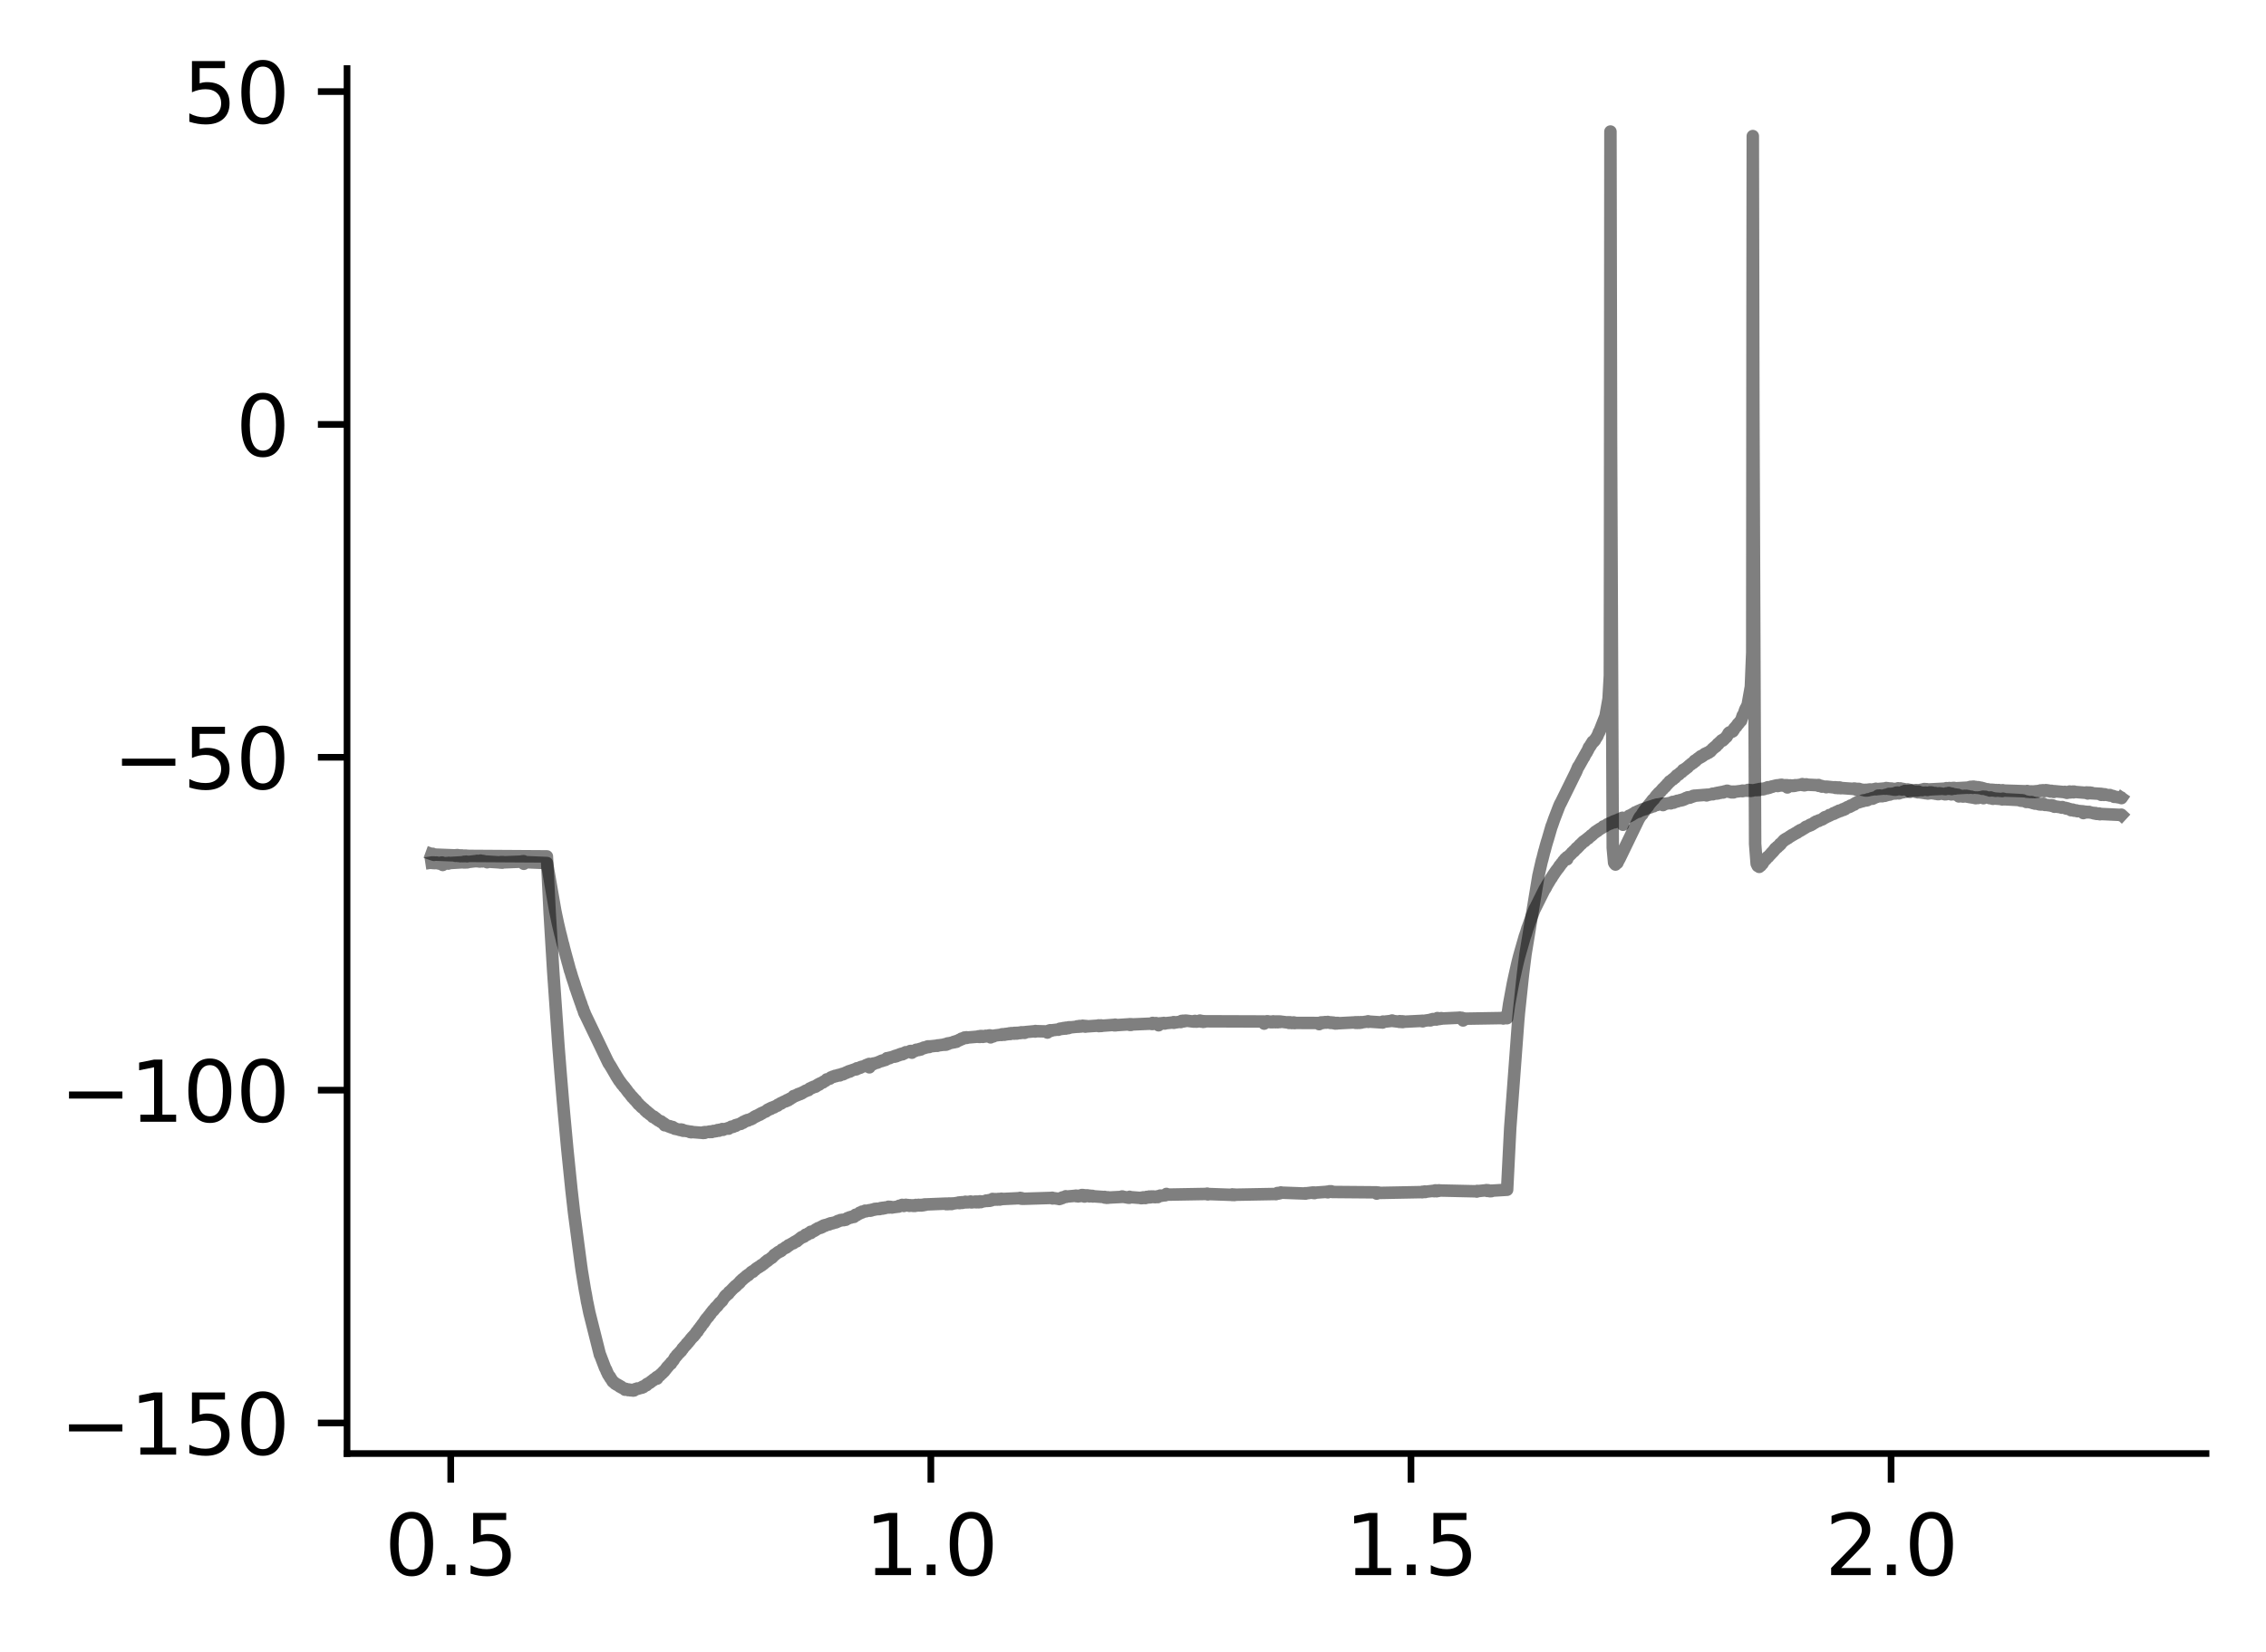 <?xml version="1.0" encoding="utf-8" standalone="no"?>
<!DOCTYPE svg PUBLIC "-//W3C//DTD SVG 1.1//EN"
  "http://www.w3.org/Graphics/SVG/1.1/DTD/svg11.dtd">
<svg xmlns:xlink="http://www.w3.org/1999/xlink" width="272.067pt" height="198.434pt" viewBox="0 0 272.067 198.434" xmlns="http://www.w3.org/2000/svg" version="1.1">
 <defs>
  <style type="text/css">*{stroke-linejoin: round; stroke-linecap: butt}</style>
 </defs>
 <g id="figure_1">
  <g id="patch_1">
   <path d="M 0 198.434 
L 272.067 198.434 
L 272.067 0 
L 0 0 
z
" style="fill: #ffffff"/>
  </g>
  <g id="axes_1">
   <g id="patch_2">
    <path d="M 41.667 174.556 
L 264.867 174.556 
L 264.867 8.236 
L 41.667 8.236 
z
" style="fill: #ffffff"/>
   </g>
   <g id="matplotlib.axis_1">
    <g id="xtick_1">
     <g id="line2d_1">
      <defs>
       <path id="m70e137eb66" d="M 0 0 
L 0 3.5 
" style="stroke: #000000; stroke-width: 0.8"/>
      </defs>
      <g>
       <use xlink:href="#m70e137eb66" x="54.118" y="174.556" style="stroke: #000000; stroke-width: 0.8"/>
      </g>
     </g>
     <g id="text_1">
      <!-- 0.5 -->
      <g transform="translate(46.167 189.154) scale(0.1 -0.1)">
       <defs>
        <path id="DejaVuSans-30" d="M 2034 4250 
Q 1547 4250 1301 3770 
Q 1056 3291 1056 2328 
Q 1056 1369 1301 889 
Q 1547 409 2034 409 
Q 2525 409 2770 889 
Q 3016 1369 3016 2328 
Q 3016 3291 2770 3770 
Q 2525 4250 2034 4250 
z
M 2034 4750 
Q 2819 4750 3233 4129 
Q 3647 3509 3647 2328 
Q 3647 1150 3233 529 
Q 2819 -91 2034 -91 
Q 1250 -91 836 529 
Q 422 1150 422 2328 
Q 422 3509 836 4129 
Q 1250 4750 2034 4750 
z
" transform="scale(0.016)"/>
        <path id="DejaVuSans-2e" d="M 684 794 
L 1344 794 
L 1344 0 
L 684 0 
L 684 794 
z
" transform="scale(0.016)"/>
        <path id="DejaVuSans-35" d="M 691 4666 
L 3169 4666 
L 3169 4134 
L 1269 4134 
L 1269 2991 
Q 1406 3038 1543 3061 
Q 1681 3084 1819 3084 
Q 2600 3084 3056 2656 
Q 3513 2228 3513 1497 
Q 3513 744 3044 326 
Q 2575 -91 1722 -91 
Q 1428 -91 1123 -41 
Q 819 9 494 109 
L 494 744 
Q 775 591 1075 516 
Q 1375 441 1709 441 
Q 2250 441 2565 725 
Q 2881 1009 2881 1497 
Q 2881 1984 2565 2268 
Q 2250 2553 1709 2553 
Q 1456 2553 1204 2497 
Q 953 2441 691 2322 
L 691 4666 
z
" transform="scale(0.016)"/>
       </defs>
       <use xlink:href="#DejaVuSans-30"/>
       <use xlink:href="#DejaVuSans-2e" x="63.623"/>
       <use xlink:href="#DejaVuSans-35" x="95.41"/>
      </g>
     </g>
    </g>
    <g id="xtick_2">
     <g id="line2d_2">
      <g>
       <use xlink:href="#m70e137eb66" x="111.764" y="174.556" style="stroke: #000000; stroke-width: 0.8"/>
      </g>
     </g>
     <g id="text_2">
      <!-- 1.0 -->
      <g transform="translate(103.812 189.154) scale(0.1 -0.1)">
       <defs>
        <path id="DejaVuSans-31" d="M 794 531 
L 1825 531 
L 1825 4091 
L 703 3866 
L 703 4441 
L 1819 4666 
L 2450 4666 
L 2450 531 
L 3481 531 
L 3481 0 
L 794 0 
L 794 531 
z
" transform="scale(0.016)"/>
       </defs>
       <use xlink:href="#DejaVuSans-31"/>
       <use xlink:href="#DejaVuSans-2e" x="63.623"/>
       <use xlink:href="#DejaVuSans-30" x="95.41"/>
      </g>
     </g>
    </g>
    <g id="xtick_3">
     <g id="line2d_3">
      <g>
       <use xlink:href="#m70e137eb66" x="169.409" y="174.556" style="stroke: #000000; stroke-width: 0.8"/>
      </g>
     </g>
     <g id="text_3">
      <!-- 1.5 -->
      <g transform="translate(161.457 189.154) scale(0.1 -0.1)">
       <use xlink:href="#DejaVuSans-31"/>
       <use xlink:href="#DejaVuSans-2e" x="63.623"/>
       <use xlink:href="#DejaVuSans-35" x="95.41"/>
      </g>
     </g>
    </g>
    <g id="xtick_4">
     <g id="line2d_4">
      <g>
       <use xlink:href="#m70e137eb66" x="227.054" y="174.556" style="stroke: #000000; stroke-width: 0.8"/>
      </g>
     </g>
     <g id="text_4">
      <!-- 2.0 -->
      <g transform="translate(219.103 189.154) scale(0.1 -0.1)">
       <defs>
        <path id="DejaVuSans-32" d="M 1228 531 
L 3431 531 
L 3431 0 
L 469 0 
L 469 531 
Q 828 903 1448 1529 
Q 2069 2156 2228 2338 
Q 2531 2678 2651 2914 
Q 2772 3150 2772 3378 
Q 2772 3750 2511 3984 
Q 2250 4219 1831 4219 
Q 1534 4219 1204 4116 
Q 875 4013 500 3803 
L 500 4441 
Q 881 4594 1212 4672 
Q 1544 4750 1819 4750 
Q 2544 4750 2975 4387 
Q 3406 4025 3406 3419 
Q 3406 3131 3298 2873 
Q 3191 2616 2906 2266 
Q 2828 2175 2409 1742 
Q 1991 1309 1228 531 
z
" transform="scale(0.016)"/>
       </defs>
       <use xlink:href="#DejaVuSans-32"/>
       <use xlink:href="#DejaVuSans-2e" x="63.623"/>
       <use xlink:href="#DejaVuSans-30" x="95.41"/>
      </g>
     </g>
    </g>
   </g>
   <g id="matplotlib.axis_2">
    <g id="ytick_1">
     <g id="line2d_5">
      <defs>
       <path id="mef25f30f8f" d="M 0 0 
L -3.5 0 
" style="stroke: #000000; stroke-width: 0.8"/>
      </defs>
      <g>
       <use xlink:href="#mef25f30f8f" x="41.667" y="170.888" style="stroke: #000000; stroke-width: 0.8"/>
      </g>
     </g>
     <g id="text_5">
      <!-- −150 -->
      <g transform="translate(7.2 174.687) scale(0.1 -0.1)">
       <defs>
        <path id="DejaVuSans-2212" d="M 678 2272 
L 4684 2272 
L 4684 1741 
L 678 1741 
L 678 2272 
z
" transform="scale(0.016)"/>
       </defs>
       <use xlink:href="#DejaVuSans-2212"/>
       <use xlink:href="#DejaVuSans-31" x="83.789"/>
       <use xlink:href="#DejaVuSans-35" x="147.412"/>
       <use xlink:href="#DejaVuSans-30" x="211.035"/>
      </g>
     </g>
    </g>
    <g id="ytick_2">
     <g id="line2d_6">
      <g>
       <use xlink:href="#mef25f30f8f" x="41.667" y="130.916" style="stroke: #000000; stroke-width: 0.8"/>
      </g>
     </g>
     <g id="text_6">
      <!-- −100 -->
      <g transform="translate(7.2 134.715) scale(0.1 -0.1)">
       <use xlink:href="#DejaVuSans-2212"/>
       <use xlink:href="#DejaVuSans-31" x="83.789"/>
       <use xlink:href="#DejaVuSans-30" x="147.412"/>
       <use xlink:href="#DejaVuSans-30" x="211.035"/>
      </g>
     </g>
    </g>
    <g id="ytick_3">
     <g id="line2d_7">
      <g>
       <use xlink:href="#mef25f30f8f" x="41.667" y="90.944" style="stroke: #000000; stroke-width: 0.8"/>
      </g>
     </g>
     <g id="text_7">
      <!-- −50 -->
      <g transform="translate(13.562 94.743) scale(0.1 -0.1)">
       <use xlink:href="#DejaVuSans-2212"/>
       <use xlink:href="#DejaVuSans-35" x="83.789"/>
       <use xlink:href="#DejaVuSans-30" x="147.412"/>
      </g>
     </g>
    </g>
    <g id="ytick_4">
     <g id="line2d_8">
      <g>
       <use xlink:href="#mef25f30f8f" x="41.667" y="50.971" style="stroke: #000000; stroke-width: 0.8"/>
      </g>
     </g>
     <g id="text_8">
      <!-- 0 -->
      <g transform="translate(28.305 54.771) scale(0.1 -0.1)">
       <use xlink:href="#DejaVuSans-30"/>
      </g>
     </g>
    </g>
    <g id="ytick_5">
     <g id="line2d_9">
      <g>
       <use xlink:href="#mef25f30f8f" x="41.667" y="10.999" style="stroke: #000000; stroke-width: 0.8"/>
      </g>
     </g>
     <g id="text_9">
      <!-- 50 -->
      <g transform="translate(21.942 14.798) scale(0.1 -0.1)">
       <use xlink:href="#DejaVuSans-35"/>
       <use xlink:href="#DejaVuSans-30" x="63.623"/>
      </g>
     </g>
    </g>
   </g>
   <g id="line2d_10">
    <path d="M 51.813 103.585 
L 51.912 103.57 
L 51.861 103.635 
L 51.926 103.605 
L 52.02 103.645 
L 51.939 103.58 
L 52.034 103.61 
L 52.119 103.575 
L 52.064 103.64 
L 52.145 103.61 
L 52.237 103.59 
L 52.17 103.655 
L 52.255 103.625 
L 52.336 103.65 
L 52.311 103.605 
L 52.366 103.625 
L 52.421 103.585 
L 52.394 103.655 
L 52.477 103.62 
L 52.507 103.61 
L 52.599 103.665 
L 52.643 103.63 
L 52.668 103.69 
L 52.71 103.67 
L 52.721 103.71 
L 52.79 103.63 
L 52.818 103.655 
L 52.936 103.6 
L 52.949 103.63 
L 53.049 103.655 
L 52.963 103.605 
L 53.06 103.625 
L 53.069 103.58 
L 53.088 103.65 
L 53.15 103.635 
L 53.157 103.875 
L 53.263 103.76 
L 53.346 103.655 
L 53.378 103.705 
L 53.383 103.725 
L 53.415 103.66 
L 53.487 103.69 
L 53.593 103.67 
L 53.498 103.725 
L 53.597 103.7 
L 53.71 103.7 
L 53.607 103.645 
L 53.713 103.695 
L 53.798 103.64 
L 53.826 103.695 
L 53.828 103.71 
L 53.881 103.62 
L 53.929 103.65 
L 55.638 103.545 
L 55.728 103.495 
L 55.679 103.575 
L 55.751 103.54 
L 55.857 103.575 
L 55.767 103.53 
L 55.869 103.535 
L 55.972 103.475 
L 55.88 103.54 
L 55.979 103.52 
L 56.092 103.505 
L 56.032 103.57 
L 56.099 103.51 
L 56.12 103.56 
L 56.113 103.495 
L 56.212 103.52 
L 57.148 103.41 
L 57.247 103.395 
L 57.174 103.43 
L 57.268 103.415 
L 57.37 103.435 
L 57.287 103.38 
L 57.388 103.415 
L 57.476 103.415 
L 57.404 103.435 
L 57.492 103.45 
L 57.573 103.465 
L 57.589 103.4 
L 57.598 103.43 
L 57.697 103.35 
L 57.626 103.465 
L 57.72 103.375 
L 57.819 103.425 
L 57.833 103.395 
L 57.928 103.45 
L 57.944 103.39 
L 58.437 103.495 
L 58.488 103.55 
L 58.446 103.48 
L 58.546 103.475 
L 60.067 103.575 
L 60.07 103.59 
L 60.134 103.53 
L 60.178 103.565 
L 60.296 103.605 
L 60.213 103.53 
L 60.31 103.585 
L 60.374 103.53 
L 60.427 103.565 
L 62.62 103.475 
L 62.715 103.435 
L 62.648 103.5 
L 62.733 103.445 
L 62.811 103.5 
L 62.841 103.425 
L 62.874 103.425 
L 62.887 103.55 
L 62.892 103.735 
L 62.977 103.48 
L 62.998 103.535 
L 65.673 103.645 
L 66.66 109.331 
L 66.743 109.746 
L 66.888 110.43 
L 66.989 110.91 
L 67.294 112.204 
L 67.298 112.194 
L 67.432 112.729 
L 67.584 113.378 
L 67.594 113.353 
L 67.66 113.613 
L 67.681 113.723 
L 67.838 114.322 
L 68.092 115.257 
L 68.094 115.242 
L 68.161 115.532 
L 68.163 115.527 
L 68.212 115.687 
L 68.458 116.606 
L 68.461 116.591 
L 68.465 116.576 
L 68.527 116.781 
L 68.67 117.275 
L 68.977 118.2 
L 69.127 118.704 
L 69.132 118.684 
L 69.166 118.784 
L 69.337 119.299 
L 69.339 119.284 
L 69.415 119.519 
L 69.738 120.443 
L 69.747 120.428 
L 69.805 120.623 
L 69.957 121.073 
L 69.964 121.048 
L 70.001 121.143 
L 70.151 121.627 
L 70.153 121.612 
L 70.172 121.587 
L 70.231 121.797 
L 70.238 121.787 
L 73.003 127.543 
L 73.005 127.523 
L 73.088 127.718 
L 73.095 127.698 
L 73.241 127.933 
L 73.245 127.923 
L 73.319 128.068 
L 73.324 128.058 
L 73.872 128.997 
L 73.875 128.967 
L 73.969 129.177 
L 74.368 129.807 
L 73.976 129.157 
L 74.373 129.792 
L 74.46 129.892 
L 74.608 130.131 
L 74.617 130.107 
L 74.679 130.231 
L 74.686 130.226 
L 74.799 130.336 
L 74.935 130.546 
L 74.958 130.521 
L 75.032 130.641 
L 75.122 130.741 
L 75.258 130.931 
L 75.26 130.916 
L 75.32 131.016 
L 75.461 131.206 
L 75.574 131.316 
L 75.844 131.68 
L 75.853 131.665 
L 75.855 131.655 
L 75.922 131.78 
L 75.948 131.745 
L 76.111 131.97 
L 76.116 131.935 
L 76.178 132.055 
L 76.213 132.045 
L 76.346 132.22 
L 76.358 132.185 
L 76.36 132.18 
L 76.42 132.315 
L 76.517 132.42 
L 76.522 132.41 
L 76.653 132.6 
L 76.667 132.56 
L 76.748 132.675 
L 76.752 132.675 
L 76.863 132.775 
L 76.99 132.92 
L 76.994 132.9 
L 76.997 132.885 
L 77.089 133.009 
L 77.107 132.99 
L 77.223 133.104 
L 77.356 133.199 
L 77.467 133.369 
L 77.486 133.349 
L 77.663 133.524 
L 77.495 133.339 
L 77.67 133.499 
L 77.675 133.479 
L 77.7 133.584 
L 77.771 133.579 
L 77.903 133.724 
L 77.912 133.679 
L 77.991 133.804 
L 78 133.794 
L 78.025 133.789 
L 78.117 133.894 
L 78.124 133.859 
L 78.306 134.039 
L 78.309 134.029 
L 78.387 134.139 
L 78.399 134.114 
L 78.498 134.139 
L 78.436 134.069 
L 78.509 134.114 
L 78.512 134.104 
L 78.592 134.224 
L 78.604 134.179 
L 78.749 134.354 
L 78.754 134.349 
L 78.768 134.299 
L 78.825 134.399 
L 78.858 134.389 
L 79.024 134.548 
L 79.04 134.518 
L 79.185 134.603 
L 79.3 134.688 
L 79.376 134.673 
L 79.323 134.723 
L 79.397 134.738 
L 79.512 134.833 
L 79.524 134.808 
L 79.526 134.793 
L 79.614 134.923 
L 79.621 134.908 
L 79.773 134.998 
L 79.646 134.868 
L 79.78 134.988 
L 79.784 134.958 
L 79.803 135.133 
L 79.884 135.043 
L 80.05 135.148 
L 80.052 135.143 
L 80.216 135.253 
L 80.329 135.283 
L 80.246 135.208 
L 80.331 135.273 
L 80.336 135.243 
L 80.391 135.313 
L 80.439 135.288 
L 80.557 135.378 
L 80.449 135.253 
L 80.568 135.373 
L 80.601 135.338 
L 80.665 135.413 
L 80.674 135.388 
L 80.732 135.418 
L 80.767 135.343 
L 80.787 135.398 
L 80.861 135.408 
L 80.806 135.453 
L 80.877 135.463 
L 80.988 135.528 
L 80.889 135.433 
L 81.002 135.513 
L 81.055 135.508 
L 81.018 135.553 
L 81.103 135.563 
L 81.548 135.663 
L 81.597 135.693 
L 81.571 135.648 
L 81.659 135.668 
L 81.754 135.638 
L 81.687 135.713 
L 81.772 135.658 
L 81.892 135.738 
L 81.781 135.653 
L 81.91 135.693 
L 81.915 135.668 
L 81.982 135.788 
L 82.016 135.743 
L 82.116 135.758 
L 82.063 135.803 
L 82.12 135.778 
L 82.229 135.798 
L 82.134 135.753 
L 82.236 135.793 
L 82.738 135.882 
L 82.849 135.952 
L 82.853 135.927 
L 82.93 135.952 
L 82.883 135.897 
L 82.966 135.932 
L 83.045 135.917 
L 82.994 135.977 
L 83.075 135.947 
L 84.345 136.047 
L 84.424 136.062 
L 84.378 136.007 
L 84.456 136.037 
L 84.525 135.967 
L 84.493 136.047 
L 84.578 135.997 
L 84.611 136.047 
L 84.664 135.952 
L 84.689 136.002 
L 85.185 135.892 
L 85.284 135.887 
L 85.21 135.952 
L 85.288 135.917 
L 85.351 135.937 
L 85.316 135.882 
L 85.399 135.907 
L 85.494 135.868 
L 85.454 135.947 
L 85.512 135.902 
L 85.514 135.922 
L 85.614 135.833 
L 85.616 135.833 
L 85.637 135.882 
L 85.646 135.818 
L 85.727 135.838 
L 85.78 135.873 
L 85.858 135.818 
L 85.952 135.843 
L 85.869 135.798 
L 85.973 135.818 
L 86.084 135.773 
L 85.999 135.838 
L 86.089 135.778 
L 86.181 135.763 
L 86.146 135.713 
L 86.188 135.738 
L 86.264 135.733 
L 86.28 135.783 
L 86.296 135.743 
L 86.326 135.788 
L 86.361 135.678 
L 86.402 135.718 
L 86.72 135.618 
L 86.723 135.588 
L 86.817 135.683 
L 86.829 135.633 
L 87.311 135.528 
L 87.421 135.473 
L 87.431 135.488 
L 87.479 135.543 
L 87.532 135.448 
L 87.539 135.463 
L 87.543 135.473 
L 87.663 135.398 
L 87.666 135.423 
L 87.751 135.338 
L 87.769 135.368 
L 87.811 135.303 
L 87.882 135.348 
L 87.887 135.358 
L 87.979 135.293 
L 87.984 135.298 
L 88.106 135.238 
L 88.021 135.323 
L 88.108 135.243 
L 88.21 135.243 
L 88.122 135.223 
L 88.221 135.223 
L 88.304 135.128 
L 88.36 135.178 
L 88.362 135.193 
L 88.457 135.083 
L 88.826 134.983 
L 88.925 134.913 
L 88.939 134.958 
L 88.943 134.968 
L 89.005 134.868 
L 89.031 134.878 
L 89.183 134.778 
L 89.045 134.898 
L 89.185 134.798 
L 89.213 134.838 
L 89.254 134.718 
L 89.289 134.738 
L 89.423 134.653 
L 89.303 134.768 
L 89.432 134.683 
L 89.434 134.703 
L 89.529 134.588 
L 89.536 134.613 
L 89.681 134.533 
L 89.543 134.618 
L 89.688 134.548 
L 89.706 134.573 
L 89.741 134.503 
L 89.796 134.518 
L 89.817 134.563 
L 89.852 134.493 
L 89.907 134.508 
L 90.091 134.399 
L 90.195 134.359 
L 90.168 134.419 
L 90.209 134.364 
L 90.324 134.294 
L 90.331 134.319 
L 90.35 134.329 
L 90.373 134.259 
L 90.423 134.254 
L 90.564 134.129 
L 90.596 134.144 
L 90.615 134.159 
L 90.661 134.074 
L 90.693 134.094 
L 90.783 134.014 
L 90.811 134.039 
L 90.961 133.939 
L 90.825 134.059 
L 90.963 133.964 
L 90.965 133.979 
L 91.058 133.889 
L 91.064 133.894 
L 91.189 133.814 
L 91.083 133.929 
L 91.212 133.839 
L 91.24 133.864 
L 91.293 133.759 
L 91.413 133.689 
L 91.297 133.774 
L 91.42 133.699 
L 91.429 133.749 
L 91.477 133.664 
L 91.528 133.694 
L 91.646 133.584 
L 91.65 133.604 
L 91.846 133.509 
L 91.931 133.444 
L 91.853 133.519 
L 91.959 133.479 
L 92.144 133.294 
L 92.157 133.314 
L 92.254 133.294 
L 92.174 133.264 
L 92.259 133.279 
L 92.346 133.184 
L 92.379 133.209 
L 92.381 133.219 
L 92.413 133.144 
L 92.471 133.139 
L 92.577 133.064 
L 92.545 133.169 
L 92.593 133.074 
L 92.685 133.074 
L 92.651 133.029 
L 92.695 133.054 
L 92.798 132.995 
L 92.808 133.009 
L 92.845 133.019 
L 92.891 132.94 
L 92.898 132.955 
L 92.978 132.905 
L 92.921 132.995 
L 93.013 132.935 
L 93.149 132.835 
L 93.326 132.745 
L 93.412 132.665 
L 93.356 132.78 
L 93.442 132.675 
L 93.605 132.57 
L 93.615 132.595 
L 93.732 132.49 
L 93.776 132.53 
L 93.831 132.455 
L 93.841 132.485 
L 93.977 132.375 
L 93.984 132.395 
L 94.08 132.325 
L 94.083 132.325 
L 94.306 132.225 
L 94.41 132.185 
L 94.336 132.26 
L 94.419 132.19 
L 94.436 132.215 
L 94.491 132.115 
L 94.528 132.165 
L 94.53 132.175 
L 94.592 132.075 
L 94.622 132.095 
L 94.712 132.02 
L 94.648 132.125 
L 94.738 132.06 
L 94.848 131.94 
L 94.871 131.955 
L 94.878 131.98 
L 94.966 131.89 
L 94.975 131.9 
L 95.16 131.8 
L 95.279 131.63 
L 95.291 131.67 
L 95.427 131.595 
L 95.314 131.685 
L 95.436 131.62 
L 95.48 131.625 
L 95.464 131.57 
L 95.524 131.556 
L 95.54 131.58 
L 95.646 131.491 
L 95.752 131.461 
L 95.69 131.541 
L 95.759 131.486 
L 95.775 131.491 
L 95.826 131.396 
L 95.854 131.441 
L 95.874 131.466 
L 95.98 131.346 
L 96.089 131.386 
L 96.01 131.331 
L 96.1 131.371 
L 96.206 131.261 
L 96.218 131.266 
L 96.25 131.311 
L 96.303 131.216 
L 96.324 131.226 
L 96.375 131.236 
L 96.421 131.156 
L 96.617 131.066 
L 96.723 130.991 
L 96.654 131.076 
L 96.732 131.011 
L 96.799 131.016 
L 96.748 130.991 
L 96.836 130.976 
L 96.96 130.896 
L 96.841 130.996 
L 96.965 130.906 
L 97.069 130.916 
L 97.057 130.851 
L 97.071 130.911 
L 97.184 130.751 
L 97.191 130.756 
L 97.196 130.791 
L 97.23 130.716 
L 97.297 130.731 
L 97.417 130.636 
L 97.304 130.741 
L 97.429 130.651 
L 97.447 130.676 
L 97.493 130.591 
L 97.535 130.626 
L 97.666 130.526 
L 97.705 130.566 
L 97.724 130.496 
L 97.777 130.516 
L 97.811 130.531 
L 97.869 130.461 
L 97.883 130.486 
L 97.987 130.396 
L 97.922 130.501 
L 98.003 130.436 
L 98.005 130.446 
L 98.079 130.326 
L 98.093 130.336 
L 98.24 130.226 
L 98.113 130.376 
L 98.254 130.251 
L 98.346 130.256 
L 98.319 130.191 
L 98.358 130.211 
L 98.464 130.112 
L 98.376 130.236 
L 98.487 130.136 
L 98.664 130.027 
L 98.803 129.957 
L 98.671 130.037 
L 98.805 129.977 
L 98.807 129.992 
L 98.893 129.887 
L 98.904 129.897 
L 99.091 129.787 
L 99.222 129.677 
L 99.116 129.797 
L 99.225 129.687 
L 99.229 129.702 
L 99.266 129.622 
L 99.326 129.637 
L 99.621 129.527 
L 99.642 129.532 
L 99.744 129.417 
L 99.79 129.427 
L 99.769 129.387 
L 99.847 129.387 
L 99.852 129.392 
L 99.976 129.302 
L 100.08 129.317 
L 100.055 129.277 
L 100.085 129.287 
L 100.223 129.232 
L 100.094 129.292 
L 100.225 129.242 
L 100.283 129.257 
L 100.255 129.202 
L 100.332 129.217 
L 100.428 129.172 
L 100.364 129.237 
L 100.445 129.217 
L 100.576 129.122 
L 100.599 129.142 
L 100.68 129.152 
L 100.696 129.102 
L 100.703 129.107 
L 100.749 129.077 
L 100.719 129.127 
L 100.811 129.117 
L 100.818 129.152 
L 100.908 129.047 
L 100.915 129.057 
L 100.947 129.082 
L 101.035 128.997 
L 101.141 129.027 
L 101.12 128.967 
L 101.145 128.997 
L 101.208 129.017 
L 101.24 128.952 
L 101.245 128.957 
L 101.355 128.897 
L 101.288 128.987 
L 101.365 128.907 
L 101.595 128.797 
L 101.715 128.742 
L 101.623 128.837 
L 101.736 128.757 
L 101.904 128.653 
L 101.994 128.638 
L 101.92 128.717 
L 102.017 128.643 
L 102.036 128.688 
L 102.07 128.603 
L 102.121 128.603 
L 102.149 128.623 
L 102.176 128.568 
L 102.229 128.583 
L 102.354 128.508 
L 102.358 128.513 
L 102.649 128.408 
L 102.734 128.373 
L 102.688 128.438 
L 102.762 128.383 
L 102.879 128.293 
L 102.799 128.423 
L 102.884 128.328 
L 102.972 128.343 
L 102.909 128.293 
L 102.99 128.298 
L 103.255 128.198 
L 103.354 128.143 
L 103.285 128.228 
L 103.368 128.178 
L 103.472 128.108 
L 103.486 128.118 
L 103.841 128.008 
L 103.936 127.938 
L 103.852 128.018 
L 103.963 127.968 
L 103.977 128.003 
L 104.051 127.893 
L 104.18 127.838 
L 104.06 127.913 
L 104.185 127.863 
L 104.217 127.893 
L 104.263 127.833 
L 104.288 127.833 
L 104.364 127.768 
L 104.378 127.938 
L 104.383 128.178 
L 104.48 127.908 
L 104.487 127.908 
L 104.586 127.828 
L 104.494 127.938 
L 104.609 127.838 
L 104.669 127.868 
L 104.685 127.813 
L 104.715 127.813 
L 104.816 127.773 
L 104.738 127.828 
L 104.832 127.778 
L 104.837 127.803 
L 104.858 127.718 
L 104.934 127.718 
L 105.36 127.608 
L 105.48 127.548 
L 105.713 127.453 
L 105.826 127.393 
L 105.847 127.428 
L 105.907 127.368 
L 105.935 127.393 
L 106.015 127.338 
L 106.05 127.363 
L 106.248 127.258 
L 106.29 127.293 
L 106.37 127.189 
L 106.394 127.239 
L 106.472 127.129 
L 106.477 127.129 
L 106.553 127.159 
L 106.49 127.079 
L 106.583 127.119 
L 106.675 127.059 
L 106.606 127.129 
L 106.7 127.064 
L 106.705 127.099 
L 106.774 127.024 
L 106.813 127.074 
L 106.931 126.989 
L 106.935 126.999 
L 107.272 126.894 
L 107.394 126.839 
L 107.415 126.899 
L 107.5 126.799 
L 107.503 126.809 
L 107.611 126.849 
L 107.569 126.779 
L 107.613 126.819 
L 107.724 126.749 
L 107.62 126.824 
L 107.726 126.784 
L 107.729 126.794 
L 107.772 126.714 
L 107.825 126.739 
L 107.842 126.754 
L 107.945 126.679 
L 107.957 126.714 
L 108.047 126.609 
L 108.051 126.644 
L 108.169 126.589 
L 108.074 126.669 
L 108.19 126.599 
L 108.197 126.639 
L 108.217 126.554 
L 108.293 126.579 
L 108.406 126.509 
L 108.367 126.609 
L 108.413 126.529 
L 108.423 126.559 
L 108.536 126.474 
L 108.596 126.499 
L 108.575 126.439 
L 108.644 126.464 
L 108.752 126.359 
L 108.766 126.389 
L 109.149 126.309 
L 109.225 126.329 
L 109.262 126.254 
L 109.34 126.269 
L 109.283 126.219 
L 109.363 126.209 
L 109.479 126.214 
L 109.486 126.419 
L 109.589 126.249 
L 109.698 126.209 
L 109.64 126.279 
L 109.7 126.229 
L 109.748 126.254 
L 109.714 126.199 
L 109.806 126.199 
L 109.859 126.219 
L 109.852 126.154 
L 109.905 126.154 
L 109.991 126.069 
L 109.917 126.169 
L 110.027 126.109 
L 110.041 126.139 
L 110.108 126.049 
L 110.124 126.059 
L 110.226 126.039 
L 110.161 126.094 
L 110.235 126.064 
L 110.297 126.099 
L 110.247 126.034 
L 110.341 126.034 
L 110.438 125.969 
L 110.357 126.064 
L 110.456 125.999 
L 110.565 126.034 
L 110.549 125.959 
L 110.569 126.019 
L 110.655 125.909 
L 110.694 125.929 
L 110.701 125.949 
L 110.738 125.879 
L 110.8 125.909 
L 110.922 125.8 
L 110.977 125.864 
L 111.035 125.809 
L 111.058 125.819 
L 111.157 125.76 
L 111.185 125.8 
L 111.256 125.715 
L 111.319 125.77 
L 111.372 125.67 
L 111.48 125.725 
L 111.425 125.66 
L 111.489 125.715 
L 111.598 125.66 
L 111.561 125.74 
L 111.605 125.67 
L 112.499 125.575 
L 112.594 125.54 
L 112.534 125.595 
L 112.612 125.55 
L 113.329 125.455 
L 113.424 125.41 
L 113.334 125.47 
L 113.44 125.46 
L 113.523 125.465 
L 113.482 125.42 
L 113.539 125.42 
L 113.645 125.38 
L 113.611 125.45 
L 113.652 125.41 
L 113.754 125.31 
L 113.774 125.35 
L 113.827 125.37 
L 113.876 125.29 
L 113.88 125.3 
L 114.367 125.2 
L 114.457 125.145 
L 114.485 125.15 
L 114.503 125.18 
L 114.547 125.11 
L 114.593 125.145 
L 114.676 125.08 
L 114.611 125.16 
L 114.708 125.1 
L 114.775 125.04 
L 114.727 125.11 
L 114.824 125.08 
L 114.837 125.11 
L 114.957 124.985 
L 114.967 125.03 
L 115.04 124.945 
L 115.063 124.945 
L 115.199 124.865 
L 115.07 124.95 
L 115.211 124.885 
L 115.22 124.915 
L 115.305 124.83 
L 115.317 124.85 
L 115.439 124.735 
L 115.448 124.745 
L 115.471 124.8 
L 115.548 124.715 
L 115.557 124.725 
L 115.571 124.76 
L 115.589 124.69 
L 115.661 124.695 
L 115.794 124.6 
L 115.808 124.615 
L 115.889 124.655 
L 115.905 124.59 
L 115.919 124.63 
L 116.009 124.58 
L 115.993 124.65 
L 116.034 124.595 
L 116.039 124.57 
L 116.078 124.64 
L 116.145 124.6 
L 117.397 124.495 
L 117.475 124.455 
L 117.494 124.52 
L 117.508 124.485 
L 117.616 124.51 
L 117.524 124.465 
L 117.623 124.49 
L 117.637 124.53 
L 117.74 124.435 
L 117.819 124.485 
L 117.747 124.415 
L 117.853 124.44 
L 117.959 124.505 
L 117.895 124.42 
L 117.973 124.475 
L 118.045 124.44 
L 118.012 124.52 
L 118.084 124.48 
L 118.112 124.495 
L 118.155 124.43 
L 118.192 124.455 
L 118.245 124.48 
L 118.229 124.435 
L 118.298 124.43 
L 118.345 124.39 
L 118.398 124.46 
L 118.407 124.45 
L 118.541 124.405 
L 118.421 124.46 
L 118.543 124.41 
L 118.649 124.44 
L 118.547 124.395 
L 118.654 124.415 
L 118.72 124.351 
L 118.766 124.38 
L 118.884 124.415 
L 118.824 124.341 
L 118.889 124.385 
L 118.923 124.356 
L 118.935 124.58 
L 118.986 124.455 
L 119.059 124.475 
L 119.075 124.405 
L 119.092 124.425 
L 119.115 124.405 
L 119.101 124.455 
L 119.198 124.45 
L 119.262 124.465 
L 119.228 124.39 
L 119.306 124.425 
L 119.421 124.36 
L 120.178 124.266 
L 120.242 124.291 
L 120.291 124.226 
L 120.392 124.261 
L 120.295 124.211 
L 120.401 124.206 
L 120.514 124.201 
L 120.413 124.251 
L 120.519 124.211 
L 120.586 124.266 
L 120.528 124.201 
L 120.634 124.221 
L 120.648 124.231 
L 120.761 124.161 
L 120.793 124.226 
L 120.879 124.196 
L 120.994 124.136 
L 120.996 124.141 
L 121.052 124.191 
L 121.105 124.161 
L 121.206 124.096 
L 121.218 124.131 
L 121.278 124.181 
L 121.335 124.081 
L 121.439 124.071 
L 121.395 124.141 
L 121.441 124.091 
L 121.453 124.131 
L 121.552 124.091 
L 121.577 124.121 
L 121.616 124.071 
L 121.656 124.066 
L 121.725 124.061 
L 121.739 124.136 
L 121.753 124.091 
L 121.757 124.131 
L 121.803 124.041 
L 121.861 124.071 
L 121.93 124.121 
L 121.981 124.091 
L 122.048 124.031 
L 122.002 124.101 
L 122.091 124.081 
L 122.098 124.121 
L 122.131 124.061 
L 122.2 124.081 
L 122.311 124.016 
L 122.317 124.036 
L 122.433 124.066 
L 122.357 124.016 
L 122.442 124.046 
L 122.569 124.006 
L 122.463 124.071 
L 122.576 124.016 
L 122.599 123.971 
L 122.705 124.041 
L 122.825 123.966 
L 122.905 123.976 
L 122.878 124.021 
L 122.931 124.001 
L 123.011 124.041 
L 122.97 123.961 
L 123.037 123.991 
L 123.099 124.006 
L 123.157 123.941 
L 124.266 123.841 
L 124.323 123.816 
L 124.291 123.881 
L 124.377 123.836 
L 125.753 123.866 
L 125.758 124.001 
L 125.841 123.811 
L 125.861 123.816 
L 125.901 123.841 
L 125.954 123.761 
L 125.965 123.791 
L 126.081 123.726 
L 125.979 123.806 
L 126.083 123.741 
L 126.094 123.721 
L 126.203 123.791 
L 126.357 123.721 
L 127.065 123.636 
L 127.155 123.596 
L 127.079 123.661 
L 127.176 123.616 
L 127.199 123.616 
L 127.252 123.541 
L 127.273 123.571 
L 127.381 123.521 
L 127.293 123.596 
L 127.39 123.551 
L 127.395 123.556 
L 127.522 123.501 
L 127.561 123.556 
L 127.632 123.511 
L 127.706 123.541 
L 127.69 123.461 
L 127.745 123.521 
L 127.761 123.451 
L 127.787 123.531 
L 127.856 123.481 
L 127.951 123.526 
L 127.886 123.446 
L 127.967 123.496 
L 127.994 123.416 
L 128.084 123.456 
L 128.218 123.401 
L 128.1 123.471 
L 128.22 123.416 
L 128.246 123.476 
L 128.31 123.371 
L 128.329 123.411 
L 128.437 123.366 
L 128.352 123.446 
L 128.444 123.386 
L 129.302 123.301 
L 129.327 123.256 
L 129.341 123.306 
L 129.412 123.291 
L 129.5 123.301 
L 129.47 123.241 
L 129.518 123.261 
L 129.613 123.216 
L 129.555 123.296 
L 129.631 123.276 
L 129.724 123.281 
L 129.673 123.236 
L 129.738 123.261 
L 129.841 123.211 
L 129.781 123.276 
L 129.851 123.241 
L 129.867 123.251 
L 129.996 123.181 
L 130.118 123.251 
L 130.143 123.196 
L 130.159 123.266 
L 130.233 123.211 
L 130.316 123.291 
L 130.249 123.206 
L 130.346 123.221 
L 130.441 123.221 
L 130.383 123.261 
L 130.448 123.266 
L 131.859 123.171 
L 131.905 123.141 
L 131.93 123.226 
L 131.965 123.201 
L 132.055 123.216 
L 131.981 123.176 
L 132.069 123.176 
L 132.071 123.156 
L 132.14 123.216 
L 132.179 123.186 
L 132.262 123.206 
L 132.196 123.141 
L 132.292 123.186 
L 133.706 123.081 
L 133.798 123.136 
L 133.821 123.071 
L 133.934 123.106 
L 133.89 123.051 
L 133.936 123.096 
L 134.013 123.081 
L 133.959 123.131 
L 134.045 123.111 
L 135.652 123.006 
L 135.654 122.996 
L 135.668 123.086 
L 135.751 123.046 
L 135.797 123.081 
L 135.848 123.001 
L 135.859 123.031 
L 138.269 122.927 
L 138.294 122.902 
L 138.278 122.971 
L 138.37 122.951 
L 138.373 122.976 
L 138.389 122.842 
L 138.477 122.897 
L 138.537 122.892 
L 138.543 122.946 
L 138.583 122.921 
L 138.643 122.946 
L 138.622 122.882 
L 138.689 122.902 
L 138.786 122.862 
L 138.739 122.931 
L 138.804 122.887 
L 139.099 122.921 
L 139.104 123.126 
L 139.21 122.951 
L 139.291 122.892 
L 139.254 122.971 
L 139.318 122.961 
L 139.325 122.971 
L 139.348 122.892 
L 139.413 122.892 
L 139.521 122.877 
L 139.454 122.921 
L 139.523 122.887 
L 139.597 122.917 
L 139.57 122.867 
L 139.636 122.902 
L 139.74 122.847 
L 139.749 122.877 
L 139.855 122.917 
L 139.756 122.862 
L 139.865 122.887 
L 140.831 122.787 
L 140.918 122.747 
L 140.852 122.812 
L 140.935 122.807 
L 140.941 122.832 
L 141.015 122.757 
L 141.045 122.802 
L 141.742 122.697 
L 141.76 122.742 
L 141.871 122.602 
L 141.942 122.672 
L 141.984 122.642 
L 142.087 122.667 
L 142.025 122.582 
L 142.094 122.657 
L 142.207 122.602 
L 142.281 122.632 
L 142.307 122.567 
L 142.316 122.582 
L 142.415 122.602 
L 142.325 122.572 
L 142.433 122.572 
L 143.282 122.682 
L 143.376 122.682 
L 143.319 122.632 
L 143.39 122.667 
L 143.476 122.602 
L 143.439 122.687 
L 143.506 122.627 
L 143.63 122.692 
L 143.722 122.637 
L 143.745 122.682 
L 144.064 122.582 
L 144.068 122.562 
L 144.144 122.642 
L 144.167 122.602 
L 144.234 122.687 
L 144.278 122.602 
L 144.451 122.707 
L 144.453 122.717 
L 144.486 122.632 
L 144.552 122.677 
L 144.665 122.642 
L 144.605 122.702 
L 144.668 122.647 
L 151.774 122.672 
L 151.781 122.927 
L 151.885 122.747 
L 151.919 122.787 
L 151.959 122.672 
L 151.977 122.682 
L 152.085 122.647 
L 151.984 122.692 
L 152.104 122.657 
L 152.168 122.717 
L 152.15 122.642 
L 152.215 122.672 
L 152.217 122.647 
L 152.256 122.722 
L 152.323 122.702 
L 152.431 122.712 
L 152.344 122.742 
L 152.436 122.722 
L 152.53 122.757 
L 152.457 122.687 
L 152.542 122.702 
L 152.577 122.682 
L 152.609 122.762 
L 152.646 122.727 
L 152.736 122.687 
L 152.756 122.747 
L 152.826 122.762 
L 152.876 122.652 
L 152.922 122.752 
L 152.992 122.712 
L 153.091 122.737 
L 153.026 122.677 
L 153.105 122.732 
L 153.22 122.667 
L 153.153 122.762 
L 153.234 122.717 
L 153.294 122.742 
L 153.335 122.667 
L 153.344 122.712 
L 153.416 122.762 
L 153.46 122.672 
L 153.573 122.727 
L 153.575 122.697 
L 153.577 122.672 
L 153.658 122.742 
L 153.686 122.692 
L 153.734 122.727 
L 153.711 122.677 
L 153.799 122.692 
L 154.652 122.797 
L 154.763 122.842 
L 154.663 122.762 
L 154.767 122.817 
L 154.878 122.767 
L 154.779 122.832 
L 154.889 122.772 
L 155.009 122.827 
L 155.025 122.807 
L 155.081 122.857 
L 155.138 122.797 
L 155.187 122.852 
L 155.251 122.832 
L 155.311 122.782 
L 155.281 122.852 
L 155.362 122.837 
L 155.445 122.867 
L 155.438 122.807 
L 155.475 122.842 
L 158.38 122.852 
L 158.385 122.991 
L 158.475 122.832 
L 158.491 122.852 
L 158.574 122.862 
L 158.586 122.787 
L 158.597 122.827 
L 158.664 122.777 
L 158.71 122.822 
L 158.777 122.857 
L 158.738 122.792 
L 158.816 122.792 
L 158.929 122.762 
L 158.865 122.842 
L 158.931 122.767 
L 158.964 122.817 
L 159.04 122.767 
L 159.111 122.742 
L 159.086 122.797 
L 159.148 122.792 
L 159.257 122.747 
L 159.217 122.812 
L 159.261 122.787 
L 159.337 122.802 
L 159.277 122.762 
L 159.358 122.757 
L 159.418 122.727 
L 159.404 122.787 
L 159.466 122.767 
L 159.595 122.802 
L 159.598 122.792 
L 159.6 122.762 
L 159.699 122.837 
L 159.704 122.822 
L 159.729 122.842 
L 159.768 122.777 
L 159.815 122.822 
L 159.826 122.777 
L 159.902 122.842 
L 159.928 122.807 
L 160.045 122.852 
L 160.054 122.822 
L 160.061 122.797 
L 160.087 122.872 
L 160.16 122.857 
L 160.179 122.827 
L 160.296 122.907 
L 160.34 122.842 
L 160.315 122.917 
L 160.409 122.872 
L 160.499 122.912 
L 160.46 122.847 
L 160.52 122.877 
L 160.594 122.842 
L 160.532 122.892 
L 160.638 122.887 
L 162.738 122.777 
L 162.741 122.762 
L 162.752 122.837 
L 162.849 122.782 
L 162.967 122.842 
L 162.918 122.762 
L 162.969 122.827 
L 163.084 122.757 
L 163.096 122.762 
L 163.225 122.837 
L 163.349 122.772 
L 163.359 122.807 
L 163.446 122.807 
L 163.405 122.752 
L 163.465 122.782 
L 164.212 122.672 
L 164.26 122.647 
L 164.281 122.717 
L 164.322 122.682 
L 165.994 122.792 
L 165.996 122.797 
L 166.054 122.682 
L 166.079 122.712 
L 167.062 122.602 
L 167.142 122.552 
L 167.175 122.602 
L 168.012 122.702 
L 168.014 122.717 
L 168.06 122.632 
L 168.118 122.662 
L 168.24 122.692 
L 168.127 122.652 
L 168.242 122.672 
L 168.346 122.647 
L 168.305 122.737 
L 168.355 122.652 
L 168.422 122.742 
L 168.473 122.702 
L 168.491 122.662 
L 168.537 122.712 
L 168.584 122.702 
L 170.682 122.597 
L 170.781 122.582 
L 170.735 122.642 
L 170.795 122.597 
L 170.827 122.652 
L 170.915 122.602 
L 171.636 122.492 
L 171.694 122.482 
L 171.655 122.542 
L 171.745 122.507 
L 171.754 122.537 
L 171.837 122.432 
L 171.849 122.462 
L 171.962 122.432 
L 171.865 122.497 
L 171.966 122.437 
L 171.975 122.467 
L 172.049 122.377 
L 172.077 122.442 
L 172.185 122.412 
L 172.19 122.432 
L 172.245 122.437 
L 172.213 122.392 
L 172.289 122.402 
L 172.39 122.362 
L 172.349 122.432 
L 172.402 122.372 
L 172.464 122.437 
L 172.508 122.352 
L 172.584 122.262 
L 172.522 122.387 
L 172.626 122.332 
L 172.732 122.367 
L 172.63 122.322 
L 172.748 122.342 
L 172.856 122.292 
L 172.776 122.382 
L 172.859 122.312 
L 172.898 122.362 
L 172.912 122.292 
L 172.969 122.312 
L 173.05 122.272 
L 173.059 122.337 
L 173.08 122.317 
L 175.261 122.217 
L 175.263 122.202 
L 175.296 122.272 
L 175.363 122.272 
L 175.441 122.282 
L 175.42 122.232 
L 175.473 122.262 
L 175.51 122.232 
L 175.556 122.307 
L 175.584 122.262 
L 175.669 122.547 
L 175.711 122.422 
L 175.771 122.302 
L 175.831 122.337 
L 180.348 122.262 
L 180.396 122.222 
L 180.422 122.272 
L 180.458 122.262 
L 180.491 122.312 
L 180.47 122.242 
L 180.567 122.242 
L 180.581 122.262 
L 180.698 122.202 
L 180.763 122.272 
L 180.816 122.257 
L 180.924 122.277 
L 180.887 122.212 
L 180.927 122.247 
L 180.947 122.272 
L 181.192 120.568 
L 181.651 118.09 
L 181.888 116.996 
L 181.89 117.016 
L 181.962 116.666 
L 182.19 115.657 
L 182.195 115.672 
L 182.232 115.487 
L 182.377 114.912 
L 182.543 114.317 
L 183.094 112.399 
L 183.096 112.424 
L 183.179 112.154 
L 183.184 112.179 
L 183.396 111.459 
L 183.405 111.469 
L 183.714 110.59 
L 183.719 110.6 
L 183.753 110.5 
L 183.922 109.985 
L 183.929 110.015 
L 183.991 109.831 
L 183.998 109.851 
L 184.134 109.476 
L 184.258 109.156 
L 184.272 109.166 
L 185.492 106.713 
L 185.513 106.728 
L 185.515 106.738 
L 185.577 106.583 
L 185.594 106.603 
L 185.725 106.318 
L 185.73 106.333 
L 185.796 106.208 
L 185.976 105.918 
L 186.034 105.813 
L 186.214 105.519 
L 186.216 105.524 
L 186.262 105.419 
L 186.292 105.429 
L 186.447 105.134 
L 186.449 105.139 
L 186.809 104.609 
L 186.458 105.149 
L 186.811 104.614 
L 186.816 104.624 
L 186.882 104.504 
L 186.899 104.504 
L 187.062 104.274 
L 187.067 104.294 
L 187.136 104.175 
L 187.265 103.96 
L 187.148 104.19 
L 187.272 104 
L 187.274 104.01 
L 187.344 103.895 
L 187.357 103.895 
L 187.482 103.69 
L 187.493 103.71 
L 187.56 103.61 
L 187.577 103.625 
L 187.699 103.405 
L 187.706 103.42 
L 187.708 103.43 
L 187.786 103.325 
L 187.793 103.33 
L 187.915 103.145 
L 187.932 103.16 
L 188.114 102.98 
L 188.121 102.99 
L 188.155 103.19 
L 188.139 102.94 
L 188.227 102.935 
L 188.229 102.945 
L 188.307 102.835 
L 188.317 102.845 
L 188.439 102.731 
L 188.324 102.86 
L 188.443 102.741 
L 188.529 102.641 
L 188.543 102.651 
L 188.656 102.506 
L 188.658 102.536 
L 188.743 102.396 
L 188.757 102.411 
L 188.902 102.261 
L 188.912 102.296 
L 188.972 102.176 
L 189.006 102.216 
L 189.283 101.851 
L 189.285 101.861 
L 189.306 101.911 
L 189.387 101.776 
L 189.389 101.791 
L 189.403 101.816 
L 189.465 101.701 
L 189.47 101.706 
L 189.58 101.591 
L 189.49 101.721 
L 189.592 101.606 
L 189.594 101.616 
L 189.675 101.476 
L 189.677 101.496 
L 189.88 101.297 
L 189.689 101.506 
L 189.882 101.307 
L 189.892 101.331 
L 189.97 101.197 
L 189.979 101.212 
L 190.104 101.067 
L 190.129 101.102 
L 190.198 101.017 
L 190.21 101.017 
L 190.256 101.032 
L 190.279 100.942 
L 190.3 100.957 
L 190.433 100.832 
L 190.314 100.977 
L 190.436 100.852 
L 190.533 100.742 
L 190.682 100.647 
L 190.539 100.772 
L 190.687 100.667 
L 190.692 100.687 
L 190.763 100.562 
L 190.777 100.587 
L 190.897 100.462 
L 190.911 100.477 
L 190.996 100.377 
L 191.051 100.377 
L 191.033 100.327 
L 191.088 100.322 
L 191.22 100.202 
L 191.095 100.332 
L 191.222 100.212 
L 191.224 100.227 
L 191.305 100.112 
L 191.317 100.112 
L 191.489 99.947 
L 191.321 100.117 
L 191.499 99.972 
L 191.501 99.992 
L 191.554 99.887 
L 191.602 99.917 
L 191.768 99.743 
L 191.787 99.768 
L 191.794 99.798 
L 191.856 99.693 
L 191.886 99.693 
L 192.061 99.553 
L 192.064 99.573 
L 192.066 99.593 
L 192.163 99.498 
L 192.167 99.513 
L 192.333 99.403 
L 192.356 99.418 
L 192.467 99.313 
L 192.476 99.333 
L 192.513 99.243 
L 192.569 99.263 
L 192.663 99.203 
L 192.684 99.213 
L 192.691 99.228 
L 192.778 99.148 
L 192.783 99.153 
L 192.979 98.993 
L 193.051 99.018 
L 193.071 98.958 
L 193.092 98.993 
L 193.226 98.898 
L 193.23 98.923 
L 193.302 98.848 
L 193.325 98.848 
L 193.413 98.813 
L 193.392 98.888 
L 193.438 98.823 
L 193.466 98.843 
L 193.532 98.758 
L 193.539 98.778 
L 193.645 98.693 
L 193.657 98.708 
L 193.696 98.723 
L 193.717 98.653 
L 193.754 98.663 
L 193.832 98.608 
L 193.844 98.753 
L 193.862 98.693 
L 194.056 98.528 
L 194.097 98.568 
L 194.148 98.493 
L 194.164 98.513 
L 194.298 98.453 
L 194.173 98.523 
L 194.303 98.478 
L 194.305 98.488 
L 194.365 98.394 
L 194.402 98.434 
L 194.505 98.364 
L 194.441 98.458 
L 194.524 98.369 
L 194.635 98.364 
L 194.607 98.314 
L 194.637 98.349 
L 194.754 98.219 
L 194.642 98.354 
L 194.771 98.254 
L 194.863 99.048 
L 194.796 98.209 
L 194.937 98.488 
L 195.031 98.359 
L 195.061 98.379 
L 195.165 98.274 
L 195.296 98.174 
L 195.181 98.294 
L 195.299 98.184 
L 195.483 98.089 
L 195.598 97.969 
L 195.603 97.979 
L 195.612 98.034 
L 195.665 97.954 
L 195.711 97.964 
L 195.831 97.869 
L 195.718 97.984 
L 195.836 97.884 
L 195.96 97.799 
L 195.882 97.899 
L 195.965 97.809 
L 196.032 97.799 
L 196.055 97.739 
L 196.256 97.649 
L 196.336 97.559 
L 196.276 97.659 
L 196.371 97.579 
L 196.565 97.489 
L 196.641 97.424 
L 196.678 97.449 
L 196.717 97.484 
L 196.733 97.394 
L 196.779 97.414 
L 196.83 97.344 
L 196.897 97.354 
L 196.901 97.384 
L 196.984 97.279 
L 196.996 97.294 
L 197.09 97.234 
L 197.023 97.309 
L 197.106 97.269 
L 197.109 97.284 
L 197.164 97.199 
L 197.217 97.264 
L 197.372 97.144 
L 197.379 97.179 
L 197.418 97.189 
L 197.459 97.114 
L 197.475 97.139 
L 197.54 97.169 
L 197.595 97.069 
L 197.66 97.089 
L 197.604 97.044 
L 197.694 97.024 
L 197.798 96.98 
L 197.708 97.049 
L 197.807 97.009 
L 197.817 97.034 
L 197.874 96.955 
L 197.918 96.999 
L 198.006 96.915 
L 197.941 97.019 
L 198.031 96.975 
L 198.146 96.87 
L 198.054 96.985 
L 198.158 96.88 
L 198.192 96.94 
L 198.234 96.84 
L 198.271 96.86 
L 198.386 96.805 
L 198.296 96.89 
L 198.388 96.83 
L 198.465 96.835 
L 198.441 96.78 
L 198.497 96.805 
L 198.605 96.715 
L 198.545 96.825 
L 198.626 96.735 
L 198.916 96.625 
L 199.018 96.61 
L 198.953 96.67 
L 199.039 96.625 
L 199.534 96.525 
L 199.594 96.5 
L 199.562 96.55 
L 199.643 96.55 
L 199.668 96.685 
L 199.756 96.57 
L 199.788 96.605 
L 199.811 96.525 
L 199.855 96.52 
L 199.973 96.515 
L 199.885 96.575 
L 199.975 96.525 
L 200.524 96.43 
L 200.634 96.385 
L 200.6 96.475 
L 200.637 96.395 
L 200.667 96.425 
L 200.752 96.35 
L 200.867 96.37 
L 200.826 96.305 
L 200.87 96.34 
L 200.971 96.305 
L 200.936 96.395 
L 200.98 96.35 
L 200.996 96.36 
L 201.109 96.27 
L 201.185 96.295 
L 201.16 96.245 
L 201.227 96.26 
L 201.374 96.17 
L 201.379 96.185 
L 201.409 96.235 
L 201.487 96.16 
L 201.49 96.185 
L 201.769 96.075 
L 201.886 96.065 
L 201.79 96.14 
L 201.889 96.075 
L 201.976 96.095 
L 201.96 96.035 
L 201.995 96.05 
L 202.089 95.985 
L 202.11 96.005 
L 202.135 96.04 
L 202.207 95.96 
L 202.214 95.96 
L 202.297 95.905 
L 202.271 95.98 
L 202.327 95.915 
L 202.338 95.95 
L 202.414 95.84 
L 202.435 95.89 
L 202.555 95.8 
L 202.557 95.815 
L 202.663 95.825 
L 202.638 95.75 
L 202.666 95.805 
L 202.806 95.73 
L 202.682 95.82 
L 202.816 95.74 
L 202.889 95.795 
L 202.869 95.735 
L 202.929 95.765 
L 203.224 95.665 
L 203.284 95.58 
L 203.341 95.59 
L 203.364 95.62 
L 203.431 95.551 
L 203.447 95.56 
L 204.806 95.451 
L 204.861 95.451 
L 204.824 95.506 
L 204.9 95.501 
L 204.902 95.521 
L 204.988 95.431 
L 205.008 95.476 
L 205.518 95.366 
L 205.608 95.321 
L 205.534 95.381 
L 205.631 95.351 
L 205.654 95.386 
L 205.73 95.321 
L 205.742 95.351 
L 206.051 95.241 
L 206.152 95.236 
L 206.076 95.306 
L 206.159 95.261 
L 206.267 95.281 
L 206.205 95.211 
L 206.27 95.261 
L 206.39 95.186 
L 206.392 95.206 
L 206.417 95.231 
L 206.427 95.171 
L 206.498 95.171 
L 206.572 95.211 
L 206.539 95.151 
L 206.606 95.156 
L 206.715 95.116 
L 206.659 95.181 
L 206.719 95.126 
L 206.749 95.156 
L 206.77 95.106 
L 206.828 95.106 
L 206.892 95.171 
L 206.848 95.096 
L 206.95 95.126 
L 207.058 95.036 
L 207.065 95.086 
L 207.1 95.046 
L 207.176 95.076 
L 207.22 95.006 
L 207.291 95.026 
L 207.3 95.061 
L 207.34 94.961 
L 207.388 94.986 
L 207.395 94.961 
L 207.416 95.031 
L 207.496 95.006 
L 207.6 95.066 
L 207.607 95.041 
L 207.609 95.026 
L 207.667 95.106 
L 207.715 95.061 
L 207.815 95.061 
L 207.764 95.116 
L 207.824 95.066 
L 207.872 95.156 
L 207.939 95.111 
L 208.045 95.161 
L 208.057 95.106 
L 208.089 95.066 
L 208.133 95.161 
L 208.167 95.111 
L 208.299 95.066 
L 208.303 95.081 
L 209.136 94.976 
L 209.223 94.946 
L 209.184 95.016 
L 209.242 95.001 
L 209.798 94.911 
L 209.892 94.861 
L 209.823 94.966 
L 209.908 94.896 
L 210.003 94.926 
L 209.931 94.866 
L 210.028 94.891 
L 210.03 94.876 
L 210.093 94.956 
L 210.132 94.946 
L 210.178 94.986 
L 210.222 94.911 
L 210.243 94.936 
L 210.363 94.956 
L 210.275 94.896 
L 210.367 94.941 
L 210.884 94.841 
L 210.992 94.821 
L 210.911 94.891 
L 210.994 94.836 
L 211.08 94.856 
L 211.008 94.811 
L 211.107 94.826 
L 211.188 94.876 
L 211.225 94.781 
L 211.296 94.836 
L 211.236 94.761 
L 211.343 94.781 
L 211.46 94.726 
L 211.352 94.791 
L 211.462 94.746 
L 211.58 94.761 
L 211.467 94.726 
L 211.587 94.751 
L 211.691 94.711 
L 211.661 94.796 
L 211.7 94.746 
L 211.799 94.766 
L 211.728 94.711 
L 211.811 94.741 
L 211.928 94.661 
L 211.818 94.751 
L 211.933 94.686 
L 211.935 94.701 
L 212.025 94.631 
L 212.039 94.661 
L 212.159 94.596 
L 212.186 94.666 
L 212.256 94.541 
L 212.265 94.556 
L 212.396 94.606 
L 212.399 94.586 
L 212.459 94.546 
L 212.408 94.611 
L 212.512 94.566 
L 212.592 94.541 
L 212.574 94.506 
L 212.604 94.511 
L 212.717 94.466 
L 212.611 94.526 
L 212.719 94.486 
L 212.804 94.481 
L 212.747 94.446 
L 212.821 94.441 
L 213.233 94.336 
L 213.335 94.331 
L 213.249 94.371 
L 213.344 94.336 
L 213.441 94.396 
L 213.355 94.311 
L 213.459 94.356 
L 213.563 94.351 
L 213.508 94.301 
L 213.568 94.336 
L 213.671 94.281 
L 213.584 94.366 
L 213.681 94.301 
L 213.777 94.311 
L 213.761 94.256 
L 213.787 94.276 
L 213.902 94.241 
L 213.872 94.331 
L 213.909 94.271 
L 214.036 94.311 
L 214.045 94.301 
L 214.13 94.351 
L 214.156 94.301 
L 214.596 94.301 
L 214.601 94.566 
L 214.707 94.371 
L 214.81 94.326 
L 214.734 94.416 
L 214.838 94.346 
L 214.923 94.381 
L 214.859 94.326 
L 214.951 94.351 
L 214.956 94.316 
L 214.967 94.366 
L 215.055 94.376 
L 215.14 94.391 
L 215.103 94.351 
L 215.166 94.371 
L 215.26 94.331 
L 215.198 94.396 
L 215.279 94.356 
L 215.378 94.386 
L 215.343 94.331 
L 215.389 94.361 
L 215.445 94.311 
L 215.5 94.351 
L 215.511 94.366 
L 215.548 94.296 
L 215.608 94.326 
L 216.316 94.221 
L 216.395 94.166 
L 216.348 94.246 
L 216.427 94.226 
L 216.443 94.281 
L 216.475 94.191 
L 216.537 94.246 
L 216.595 94.216 
L 216.637 94.311 
L 216.644 94.296 
L 216.78 94.201 
L 216.789 94.236 
L 216.821 94.276 
L 216.886 94.196 
L 216.9 94.231 
L 218.258 94.296 
L 218.364 94.376 
L 218.336 94.271 
L 218.368 94.331 
L 218.661 94.426 
L 218.742 94.466 
L 218.684 94.381 
L 218.772 94.421 
L 219.268 94.511 
L 219.27 94.536 
L 219.293 94.466 
L 219.374 94.476 
L 220.289 94.571 
L 220.391 94.621 
L 220.314 94.541 
L 220.4 94.591 
L 220.446 94.551 
L 220.414 94.616 
L 220.51 94.596 
L 220.626 94.566 
L 220.517 94.606 
L 220.635 94.591 
L 220.683 94.646 
L 220.644 94.576 
L 220.748 94.626 
L 220.836 94.566 
L 220.762 94.636 
L 220.868 94.596 
L 220.981 94.646 
L 220.886 94.571 
L 220.999 94.616 
L 221.073 94.621 
L 221.013 94.661 
L 221.108 94.636 
L 222.567 94.741 
L 222.629 94.756 
L 222.597 94.696 
L 222.678 94.731 
L 222.708 94.701 
L 222.74 94.786 
L 222.779 94.766 
L 222.885 94.841 
L 222.795 94.746 
L 222.895 94.801 
L 223.01 94.776 
L 222.932 94.821 
L 223.017 94.801 
L 223.114 94.786 
L 223.056 94.736 
L 223.118 94.761 
L 223.204 94.741 
L 223.178 94.816 
L 223.224 94.796 
L 223.333 94.806 
L 223.243 94.756 
L 223.335 94.791 
L 223.826 94.886 
L 223.911 94.921 
L 223.842 94.856 
L 223.937 94.881 
L 224.052 94.846 
L 223.96 94.931 
L 224.066 94.861 
L 224.156 94.936 
L 224.188 94.911 
L 224.278 94.841 
L 224.2 94.926 
L 224.299 94.886 
L 224.301 94.916 
L 224.389 94.816 
L 224.407 94.886 
L 224.518 94.806 
L 224.527 94.856 
L 225.219 94.746 
L 225.221 94.726 
L 225.26 94.786 
L 225.327 94.771 
L 226.349 94.681 
L 226.358 94.716 
L 226.462 94.646 
L 226.595 94.706 
L 226.466 94.636 
L 226.607 94.696 
L 226.651 94.656 
L 226.704 94.726 
L 226.718 94.706 
L 226.828 94.741 
L 226.743 94.681 
L 226.833 94.701 
L 226.927 94.686 
L 226.868 94.741 
L 226.937 94.716 
L 226.948 94.746 
L 226.955 94.696 
L 227.045 94.716 
L 227.089 94.691 
L 227.128 94.781 
L 227.151 94.756 
L 227.172 94.721 
L 227.195 94.781 
L 227.264 94.756 
L 227.377 94.826 
L 227.292 94.736 
L 227.379 94.796 
L 227.451 94.736 
L 227.483 94.831 
L 227.488 94.816 
L 227.532 94.836 
L 227.568 94.751 
L 227.589 94.776 
L 227.61 94.746 
L 227.67 94.826 
L 227.702 94.771 
L 227.714 94.791 
L 227.76 94.716 
L 227.811 94.761 
L 227.896 94.666 
L 227.947 94.731 
L 227.963 94.716 
L 228.062 94.776 
L 228.175 94.681 
L 228.198 94.741 
L 228.336 94.786 
L 228.452 94.736 
L 228.357 94.811 
L 228.459 94.746 
L 228.97 94.836 
L 229.023 94.881 
L 229.047 94.806 
L 229.079 94.826 
L 229.323 94.866 
L 229.328 95.096 
L 229.434 94.961 
L 229.462 94.946 
L 229.519 95.031 
L 229.538 94.996 
L 230.077 95.101 
L 230.183 95.126 
L 230.096 95.061 
L 230.19 95.101 
L 230.264 95.151 
L 230.195 95.091 
L 230.315 95.106 
L 230.354 95.066 
L 230.412 95.146 
L 230.421 95.141 
L 231.094 95.236 
L 231.198 95.261 
L 231.182 95.186 
L 231.207 95.256 
L 231.292 95.266 
L 231.216 95.231 
L 231.309 95.231 
L 231.311 95.206 
L 231.405 95.281 
L 231.417 95.261 
L 231.47 95.296 
L 231.498 95.206 
L 231.534 95.256 
L 231.62 95.226 
L 231.562 95.276 
L 231.647 95.256 
L 231.652 95.271 
L 231.707 95.156 
L 231.733 95.181 
L 231.823 95.156 
L 231.786 95.211 
L 231.843 95.191 
L 231.899 95.166 
L 231.862 95.226 
L 231.954 95.211 
L 232.072 95.271 
L 232.003 95.186 
L 232.074 95.266 
L 232.159 95.251 
L 232.099 95.276 
L 232.182 95.271 
L 232.252 95.236 
L 232.298 95.301 
L 232.36 95.236 
L 232.397 95.326 
L 232.408 95.281 
L 232.496 95.316 
L 232.434 95.266 
L 232.519 95.271 
L 232.637 95.366 
L 232.662 95.321 
L 232.763 95.316 
L 232.699 95.366 
L 232.768 95.351 
L 232.777 95.366 
L 232.851 95.266 
L 233.511 95.376 
L 233.513 95.391 
L 233.58 95.321 
L 233.617 95.341 
L 233.709 95.271 
L 233.665 95.381 
L 233.743 95.331 
L 233.794 95.331 
L 233.757 95.291 
L 233.847 95.291 
L 233.979 95.226 
L 233.852 95.306 
L 233.983 95.261 
L 234.05 95.341 
L 234.002 95.256 
L 234.103 95.316 
L 234.184 95.296 
L 234.117 95.356 
L 234.209 95.346 
L 234.341 95.306 
L 234.281 95.401 
L 234.345 95.316 
L 234.433 95.381 
L 234.461 95.361 
L 235.058 95.456 
L 235.152 95.536 
L 235.067 95.446 
L 235.175 95.506 
L 235.194 95.645 
L 235.304 95.58 
L 235.346 95.551 
L 235.355 95.62 
L 235.413 95.61 
L 235.524 95.635 
L 235.438 95.585 
L 235.526 95.625 
L 235.59 95.59 
L 235.62 95.65 
L 235.641 95.61 
L 235.703 95.66 
L 235.756 95.62 
L 235.858 95.575 
L 235.763 95.625 
L 235.876 95.625 
L 235.955 95.645 
L 235.892 95.61 
L 235.994 95.615 
L 236.082 95.57 
L 236.063 95.645 
L 236.105 95.595 
L 236.192 95.66 
L 236.22 95.64 
L 236.266 95.685 
L 236.324 95.61 
L 236.335 95.66 
L 236.344 95.625 
L 236.425 95.715 
L 236.434 95.695 
L 236.513 95.72 
L 236.487 95.67 
L 236.547 95.705 
L 236.6 95.675 
L 236.566 95.74 
L 236.665 95.705 
L 236.764 95.77 
L 236.681 95.675 
L 236.78 95.755 
L 236.789 95.775 
L 236.902 95.74 
L 237.011 95.795 
L 237.015 95.775 
L 237.032 95.755 
L 237.064 95.825 
L 237.124 95.8 
L 237.214 95.855 
L 237.138 95.795 
L 237.237 95.805 
L 237.299 95.77 
L 237.246 95.82 
L 237.352 95.79 
L 237.488 95.835 
L 237.49 95.83 
L 237.626 95.76 
L 237.633 95.785 
L 238.092 95.675 
L 238.138 95.67 
L 238.141 95.765 
L 238.145 95.855 
L 238.21 95.735 
L 238.251 95.77 
L 238.297 95.7 
L 238.27 95.785 
L 238.364 95.735 
L 238.378 95.685 
L 238.417 95.775 
L 238.475 95.73 
L 238.881 95.825 
L 238.883 95.85 
L 238.902 95.79 
L 238.985 95.795 
L 239.01 95.765 
L 239.081 95.87 
L 239.093 95.83 
L 239.213 95.915 
L 239.215 95.9 
L 239.34 95.86 
L 239.28 95.93 
L 239.344 95.885 
L 240.391 95.965 
L 240.393 96.005 
L 240.49 95.915 
L 240.502 95.96 
L 240.596 95.995 
L 240.557 95.93 
L 240.615 95.98 
L 242.455 96.08 
L 242.556 96.14 
L 242.572 96.12 
L 242.676 96.13 
L 242.598 96.155 
L 242.678 96.155 
L 242.738 96.095 
L 242.791 96.165 
L 242.886 96.12 
L 242.817 96.175 
L 242.902 96.165 
L 243.193 96.255 
L 243.29 96.31 
L 243.239 96.25 
L 243.303 96.265 
L 243.887 96.37 
L 243.984 96.41 
L 243.912 96.32 
L 244.002 96.39 
L 244.106 96.45 
L 244.122 96.43 
L 244.154 96.395 
L 244.18 96.46 
L 244.228 96.44 
L 244.334 96.51 
L 244.276 96.43 
L 244.341 96.49 
L 244.424 96.45 
L 244.373 96.5 
L 244.454 96.47 
L 244.546 96.51 
L 244.47 96.46 
L 244.567 96.46 
L 244.569 96.45 
L 244.641 96.525 
L 244.668 96.51 
L 244.747 96.57 
L 244.781 96.53 
L 244.876 96.535 
L 244.864 96.6 
L 244.887 96.555 
L 245.017 96.6 
L 245.093 96.55 
L 245.04 96.62 
L 245.13 96.57 
L 245.166 96.535 
L 245.187 96.61 
L 245.238 96.6 
L 245.289 96.615 
L 245.275 96.555 
L 245.33 96.535 
L 245.332 96.525 
L 245.386 96.62 
L 245.425 96.59 
L 245.531 96.665 
L 245.538 96.64 
L 246.241 96.74 
L 246.349 96.765 
L 246.294 96.7 
L 246.354 96.76 
L 246.462 96.725 
L 246.363 96.78 
L 246.474 96.765 
L 246.589 96.84 
L 246.621 96.795 
L 246.67 96.885 
L 246.7 96.85 
L 246.82 96.865 
L 246.711 96.84 
L 246.827 96.86 
L 247.525 96.96 
L 247.53 96.99 
L 247.611 96.92 
L 247.636 96.95 
L 247.984 97.059 
L 248.095 97.104 
L 247.993 97.019 
L 248.109 97.069 
L 248.125 97.099 
L 248.224 97.074 
L 248.344 97.154 
L 248.348 97.124 
L 248.646 97.204 
L 248.662 97.299 
L 248.761 97.264 
L 248.865 97.229 
L 248.883 97.259 
L 249.024 97.354 
L 249.04 97.344 
L 249.146 97.309 
L 249.151 97.334 
L 249.255 97.359 
L 249.167 97.309 
L 249.262 97.334 
L 249.298 97.324 
L 249.34 97.399 
L 249.351 97.404 
L 249.448 97.419 
L 249.363 97.349 
L 249.464 97.384 
L 250.135 97.439 
L 250.142 97.644 
L 250.246 97.489 
L 250.334 97.499 
L 250.313 97.534 
L 250.338 97.529 
L 250.394 97.479 
L 250.451 97.564 
L 250.562 97.494 
L 250.468 97.569 
L 250.576 97.504 
L 250.661 97.559 
L 250.585 97.499 
L 250.698 97.524 
L 250.726 97.559 
L 250.809 97.499 
L 250.917 97.569 
L 250.924 97.554 
L 251.046 97.589 
L 251.053 97.569 
L 251.351 97.659 
L 251.408 97.679 
L 251.39 97.624 
L 251.459 97.654 
L 251.572 97.644 
L 251.521 97.699 
L 251.577 97.654 
L 251.68 97.729 
L 251.593 97.639 
L 251.699 97.724 
L 251.805 97.699 
L 251.724 97.739 
L 251.814 97.734 
L 251.911 97.749 
L 251.826 97.699 
L 251.922 97.709 
L 252.003 97.699 
L 251.952 97.744 
L 252.031 97.724 
L 252.13 97.784 
L 252.042 97.694 
L 252.165 97.749 
L 254.521 97.859 
L 254.602 97.904 
L 254.526 97.854 
L 254.636 97.849 
L 254.689 97.834 
L 254.722 97.864 
" clip-path="url(#pb6139def6c)" style="fill: none; stroke: #000000; stroke-opacity: 0.5; stroke-width: 1.5; stroke-linecap: square"/>
   </g>
   <g id="line2d_11">
    <path d="M 51.813 102.566 
L 51.923 102.606 
L 51.928 102.601 
L 51.999 102.631 
L 51.951 102.536 
L 52.034 102.601 
L 52.036 102.576 
L 52.108 102.661 
L 52.142 102.626 
L 54.672 102.726 
L 54.679 102.775 
L 54.78 102.701 
L 54.783 102.731 
L 54.815 102.696 
L 54.826 102.765 
L 54.896 102.721 
L 55.006 102.79 
L 54.923 102.691 
L 55.013 102.741 
L 55.034 102.721 
L 55.154 102.785 
L 55.177 102.726 
L 55.232 102.81 
L 55.262 102.785 
L 55.271 102.82 
L 55.343 102.731 
L 55.368 102.746 
L 55.417 102.79 
L 55.479 102.736 
L 55.569 102.82 
L 55.596 102.79 
L 55.698 102.805 
L 55.636 102.765 
L 55.707 102.78 
L 55.795 102.81 
L 55.714 102.761 
L 55.818 102.756 
L 55.841 102.81 
L 55.926 102.765 
L 56.053 102.805 
L 55.933 102.751 
L 56.058 102.785 
L 56.164 102.775 
L 56.078 102.83 
L 56.171 102.785 
L 65.661 102.845 
L 65.998 109.686 
L 66.422 116.646 
L 67.054 125.68 
L 67.292 128.697 
L 67.577 132.13 
L 67.73 133.844 
L 68.117 138.031 
L 68.574 142.518 
L 68.608 142.853 
L 68.919 145.606 
L 69.786 152.166 
L 69.789 152.151 
L 69.839 152.541 
L 70.208 154.789 
L 70.211 154.779 
L 70.255 155.064 
L 70.257 155.059 
L 70.344 155.499 
L 70.501 156.418 
L 70.508 156.408 
L 70.764 157.657 
L 72.035 162.714 
L 72.037 162.689 
L 72.044 162.684 
L 72.641 164.253 
L 72.784 164.523 
L 72.786 164.513 
L 72.842 164.697 
L 72.855 164.692 
L 73.019 165.067 
L 73.021 165.052 
L 73.079 165.152 
L 73.204 165.352 
L 73.217 165.342 
L 73.222 165.327 
L 73.291 165.502 
L 73.3 165.472 
L 73.374 165.582 
L 73.563 165.912 
L 73.584 165.872 
L 73.63 165.972 
L 73.66 165.957 
L 73.78 166.067 
L 73.782 166.062 
L 73.789 166.052 
L 73.854 166.171 
L 73.872 166.151 
L 73.981 166.251 
L 73.997 166.206 
L 74.105 166.316 
L 74.209 166.351 
L 74.119 166.261 
L 74.221 166.336 
L 74.225 166.331 
L 74.264 166.406 
L 74.308 166.396 
L 74.336 166.386 
L 74.426 166.531 
L 74.481 166.486 
L 74.532 166.556 
L 74.536 166.541 
L 74.652 166.651 
L 74.559 166.516 
L 74.668 166.636 
L 74.719 166.631 
L 74.755 166.696 
L 74.772 166.671 
L 74.88 166.766 
L 74.889 166.741 
L 75.032 166.881 
L 75.143 166.791 
L 75.037 166.891 
L 75.152 166.831 
L 75.235 166.891 
L 75.265 166.851 
L 75.42 166.941 
L 75.272 166.841 
L 75.422 166.931 
L 75.482 166.861 
L 75.533 166.896 
L 75.539 166.871 
L 75.657 166.946 
L 75.772 166.901 
L 75.708 166.971 
L 75.775 166.916 
L 75.899 166.966 
L 75.984 166.936 
L 75.92 166.986 
L 76.008 166.971 
L 76.028 166.996 
L 76.058 166.931 
L 76.116 166.951 
L 76.282 166.816 
L 76.127 166.981 
L 76.289 166.841 
L 76.293 166.866 
L 76.383 166.791 
L 76.397 166.831 
L 76.519 166.741 
L 76.538 166.791 
L 76.902 166.681 
L 76.907 166.686 
L 77.029 166.601 
L 77.089 166.646 
L 77.128 166.546 
L 77.133 166.546 
L 77.241 166.491 
L 77.14 166.596 
L 77.25 166.546 
L 77.257 166.571 
L 77.331 166.461 
L 77.35 166.491 
L 77.474 166.376 
L 77.486 166.386 
L 77.488 166.396 
L 77.585 166.326 
L 77.626 166.351 
L 77.652 166.226 
L 77.668 166.261 
L 77.778 166.156 
L 77.684 166.291 
L 77.79 166.171 
L 77.97 166.062 
L 78.009 166.072 
L 78.097 165.962 
L 78.12 165.987 
L 78.17 165.902 
L 78.2 165.922 
L 78.203 165.927 
L 78.246 165.847 
L 78.286 165.852 
L 78.431 165.702 
L 78.482 165.737 
L 78.505 165.642 
L 78.525 165.652 
L 78.643 165.572 
L 78.532 165.672 
L 78.645 165.587 
L 78.652 165.592 
L 78.696 165.512 
L 78.733 165.527 
L 78.862 165.372 
L 78.892 165.422 
L 78.897 165.557 
L 79 165.347 
L 79.111 165.217 
L 79.012 165.362 
L 79.125 165.252 
L 79.127 165.262 
L 79.208 165.162 
L 79.22 165.187 
L 79.229 165.192 
L 79.376 164.992 
L 79.383 165.017 
L 79.471 164.942 
L 79.48 164.952 
L 79.607 164.772 
L 79.727 164.643 
L 79.635 164.797 
L 79.741 164.658 
L 79.745 164.692 
L 79.842 164.538 
L 79.844 164.548 
L 80.114 164.168 
L 79.849 164.553 
L 80.13 164.193 
L 80.137 164.198 
L 80.19 164.088 
L 80.204 164.113 
L 80.324 163.973 
L 80.395 163.868 
L 80.405 163.883 
L 80.536 163.748 
L 80.561 163.768 
L 80.598 163.623 
L 80.61 163.653 
L 80.764 163.468 
L 80.859 163.363 
L 81.043 163.024 
L 81.048 163.029 
L 81.053 163.034 
L 81.12 162.944 
L 81.136 162.954 
L 81.251 162.764 
L 81.272 162.779 
L 81.274 162.794 
L 81.348 162.654 
L 81.366 162.674 
L 81.59 162.409 
L 81.599 162.429 
L 81.601 162.434 
L 81.659 162.339 
L 81.666 162.339 
L 81.754 162.229 
L 81.784 162.249 
L 81.959 161.934 
L 81.966 161.954 
L 81.975 161.989 
L 82.035 161.854 
L 82.053 161.864 
L 82.18 161.685 
L 82.182 161.715 
L 82.277 161.615 
L 82.378 161.475 
L 82.399 161.485 
L 82.402 161.49 
L 82.459 161.35 
L 82.48 161.375 
L 82.602 161.21 
L 82.607 161.25 
L 82.697 161.095 
L 82.704 161.11 
L 82.84 160.935 
L 82.711 161.115 
L 82.842 160.94 
L 82.847 160.955 
L 82.909 160.825 
L 83.054 160.67 
L 83.068 160.685 
L 83.135 160.565 
L 83.144 160.575 
L 83.266 160.44 
L 83.271 160.48 
L 83.273 160.485 
L 83.326 160.361 
L 83.331 160.37 
L 83.444 160.236 
L 83.448 160.241 
L 83.474 160.246 
L 83.515 160.136 
L 83.522 160.141 
L 83.644 159.946 
L 83.658 159.981 
L 83.72 159.871 
L 83.746 159.911 
L 83.877 159.641 
L 83.886 159.671 
L 83.967 159.571 
L 84.018 159.476 
L 84.133 159.311 
L 84.147 159.316 
L 84.161 159.326 
L 84.214 159.216 
L 84.216 159.216 
L 84.35 159.016 
L 84.352 159.031 
L 84.442 158.907 
L 84.594 158.697 
L 84.456 158.921 
L 84.597 158.712 
L 84.599 158.722 
L 84.659 158.572 
L 84.677 158.592 
L 84.806 158.372 
L 84.82 158.387 
L 84.901 158.287 
L 85.037 158.102 
L 85.039 158.112 
L 85.06 158.117 
L 85.109 158.007 
L 85.118 158.017 
L 85.279 157.802 
L 85.288 157.822 
L 85.346 157.697 
L 85.353 157.697 
L 85.443 157.587 
L 85.57 157.418 
L 85.572 157.428 
L 85.588 157.438 
L 85.627 157.343 
L 85.657 157.353 
L 85.805 157.163 
L 85.667 157.363 
L 85.81 157.168 
L 85.812 157.183 
L 85.881 157.048 
L 85.902 157.068 
L 86.006 156.923 
L 86.026 156.953 
L 86.107 156.843 
L 86.379 156.498 
L 86.119 156.868 
L 86.381 156.508 
L 86.388 156.523 
L 86.43 156.443 
L 86.471 156.438 
L 86.693 156.203 
L 86.476 156.443 
L 86.697 156.208 
L 86.7 156.223 
L 86.787 156.063 
L 86.792 156.073 
L 86.859 155.954 
L 86.923 155.864 
L 87.048 155.664 
L 87.05 155.669 
L 87.087 155.699 
L 87.133 155.609 
L 87.152 155.619 
L 87.154 155.624 
L 87.186 155.519 
L 87.216 155.519 
L 87.32 155.434 
L 87.237 155.539 
L 87.331 155.454 
L 87.435 155.324 
L 87.35 155.459 
L 87.456 155.339 
L 87.467 155.359 
L 87.541 155.164 
L 87.548 155.209 
L 87.67 155.059 
L 87.675 155.074 
L 87.684 155.094 
L 87.906 154.829 
L 87.912 154.849 
L 87.993 154.739 
L 87.998 154.744 
L 88.092 154.634 
L 88.242 154.5 
L 88.104 154.669 
L 88.261 154.535 
L 88.263 154.545 
L 88.297 154.43 
L 88.353 154.445 
L 88.572 154.205 
L 88.364 154.46 
L 88.574 154.23 
L 88.683 154.135 
L 88.775 154 
L 88.699 154.145 
L 88.805 154.035 
L 88.809 154.045 
L 88.881 153.875 
L 88.897 153.925 
L 88.966 153.8 
L 88.978 153.82 
L 89.118 153.65 
L 89.121 153.675 
L 89.123 153.7 
L 89.215 153.595 
L 89.222 153.61 
L 89.351 153.46 
L 89.36 153.485 
L 89.515 153.34 
L 89.517 153.375 
L 89.614 153.23 
L 89.619 153.255 
L 89.739 153.151 
L 89.743 153.171 
L 89.845 153.141 
L 89.789 153.106 
L 89.847 153.131 
L 89.997 152.966 
L 90.006 152.981 
L 90.078 152.896 
L 90.096 152.901 
L 90.216 152.761 
L 90.221 152.791 
L 90.225 152.796 
L 90.35 152.721 
L 90.4 152.731 
L 90.373 152.656 
L 90.444 152.661 
L 90.449 152.671 
L 90.645 152.486 
L 90.659 152.501 
L 90.728 152.396 
L 90.735 152.406 
L 90.855 152.306 
L 90.862 152.311 
L 91.014 152.201 
L 90.866 152.326 
L 91.021 152.231 
L 91.143 152.121 
L 91.159 152.151 
L 91.318 152.001 
L 91.362 152.021 
L 91.39 151.941 
L 91.422 151.981 
L 91.544 151.891 
L 91.68 151.751 
L 91.685 151.766 
L 91.696 151.781 
L 91.761 151.687 
L 91.782 151.697 
L 91.908 151.547 
L 91.925 151.587 
L 91.994 151.482 
L 92.012 151.497 
L 92.153 151.347 
L 92.033 151.507 
L 92.155 151.367 
L 92.169 151.417 
L 92.227 151.312 
L 92.257 151.322 
L 92.42 151.212 
L 92.621 151.042 
L 92.653 151.062 
L 92.704 150.982 
L 92.727 150.997 
L 92.879 150.827 
L 92.881 150.832 
L 92.946 150.712 
L 93.054 150.637 
L 92.96 150.742 
L 93.064 150.667 
L 93.066 150.677 
L 93.156 150.582 
L 93.294 150.472 
L 93.467 150.342 
L 93.306 150.492 
L 93.469 150.347 
L 93.49 150.382 
L 93.569 150.297 
L 93.575 150.317 
L 93.691 150.253 
L 93.705 150.278 
L 93.776 150.188 
L 93.797 150.198 
L 93.808 150.213 
L 93.884 150.058 
L 93.896 150.123 
L 93.984 150.018 
L 94.018 150.023 
L 94.175 149.913 
L 94.323 149.783 
L 94.182 149.923 
L 94.334 149.833 
L 94.385 149.833 
L 94.408 149.743 
L 94.429 149.763 
L 94.532 149.663 
L 94.544 149.713 
L 94.546 149.718 
L 94.597 149.618 
L 94.622 149.628 
L 94.68 149.543 
L 94.74 149.573 
L 94.888 149.463 
L 94.996 149.383 
L 95.003 149.403 
L 95.153 149.298 
L 95.167 149.313 
L 95.25 149.303 
L 95.231 149.253 
L 95.27 149.278 
L 95.365 149.163 
L 95.284 149.283 
L 95.388 149.173 
L 95.535 149.063 
L 95.655 149.023 
L 95.662 149.038 
L 95.667 149.073 
L 95.752 148.938 
L 95.761 148.968 
L 95.944 148.814 
L 95.771 148.983 
L 95.948 148.824 
L 95.953 148.834 
L 96.017 148.744 
L 96.045 148.759 
L 96.179 148.614 
L 96.188 148.624 
L 96.257 148.629 
L 96.278 148.554 
L 96.289 148.559 
L 96.299 148.584 
L 96.405 148.529 
L 96.414 148.564 
L 96.495 148.464 
L 96.508 148.479 
L 96.557 148.499 
L 96.649 148.359 
L 96.681 148.384 
L 96.721 148.279 
L 96.755 148.319 
L 96.76 148.329 
L 96.875 148.259 
L 96.942 148.264 
L 96.924 148.219 
L 96.979 148.219 
L 97.062 148.114 
L 97.11 148.139 
L 97.173 148.119 
L 97.182 148.069 
L 97.196 148.069 
L 97.316 147.959 
L 97.205 148.079 
L 97.322 147.964 
L 97.357 148.074 
L 97.339 147.924 
L 97.435 147.974 
L 97.445 147.989 
L 97.548 147.924 
L 97.724 147.814 
L 97.867 147.704 
L 97.744 147.834 
L 97.883 147.719 
L 97.897 147.744 
L 97.97 147.634 
L 97.987 147.664 
L 98.111 147.569 
L 98.217 147.494 
L 98.146 147.589 
L 98.226 147.504 
L 98.494 147.409 
L 98.561 147.345 
L 98.508 147.454 
L 98.607 147.385 
L 98.614 147.409 
L 98.681 147.305 
L 98.713 147.345 
L 98.717 147.365 
L 98.757 147.245 
L 98.796 147.27 
L 98.916 147.165 
L 99.036 147.15 
L 98.927 147.185 
L 99.038 147.16 
L 99.066 147.205 
L 99.079 147.12 
L 99.144 147.125 
L 99.414 147.025 
L 99.518 146.985 
L 99.465 147.065 
L 99.524 147.02 
L 99.529 147.05 
L 99.603 146.95 
L 99.617 146.955 
L 99.73 146.905 
L 99.667 146.995 
L 99.732 146.925 
L 99.833 146.93 
L 99.762 146.9 
L 99.838 146.9 
L 99.93 146.87 
L 99.857 146.935 
L 99.951 146.895 
L 100.064 146.84 
L 99.976 146.905 
L 100.069 146.87 
L 100.308 146.78 
L 100.417 146.725 
L 100.341 146.805 
L 100.424 146.73 
L 100.537 146.66 
L 100.456 146.76 
L 100.548 146.665 
L 100.622 146.68 
L 100.604 146.625 
L 100.652 146.645 
L 100.763 146.58 
L 100.668 146.67 
L 100.767 146.59 
L 100.89 146.53 
L 100.777 146.62 
L 100.906 146.55 
L 100.975 146.565 
L 100.922 146.515 
L 101.014 146.54 
L 101.118 146.485 
L 101.032 146.555 
L 101.141 146.525 
L 101.233 146.525 
L 101.152 146.485 
L 101.252 146.505 
L 101.365 146.465 
L 101.284 146.535 
L 101.367 146.475 
L 101.371 146.505 
L 101.461 146.43 
L 101.475 146.47 
L 101.581 146.43 
L 101.544 146.485 
L 101.588 146.44 
L 101.593 146.45 
L 101.641 146.38 
L 101.687 146.38 
L 101.69 146.385 
L 101.743 146.29 
L 101.78 146.32 
L 101.798 146.345 
L 101.909 146.235 
L 101.934 146.28 
L 102.012 146.195 
L 102.135 146.23 
L 102.017 146.185 
L 102.144 146.22 
L 102.234 146.125 
L 102.266 146.14 
L 102.268 146.155 
L 102.335 146.095 
L 102.374 146.115 
L 102.411 146.16 
L 102.384 146.09 
L 102.487 146.1 
L 102.529 146.14 
L 102.605 146.05 
L 102.61 146.075 
L 102.695 145.936 
L 102.707 145.99 
L 102.723 145.881 
L 102.824 145.916 
L 102.946 145.821 
L 102.861 145.931 
L 102.949 145.831 
L 103.119 145.726 
L 103.218 145.636 
L 103.152 145.761 
L 103.241 145.661 
L 103.276 145.686 
L 103.327 145.606 
L 103.341 145.611 
L 103.361 145.656 
L 103.465 145.591 
L 103.47 145.626 
L 103.504 145.506 
L 103.567 145.526 
L 103.67 145.501 
L 103.677 145.521 
L 103.723 145.521 
L 103.707 145.466 
L 103.774 145.466 
L 103.876 145.391 
L 103.813 145.476 
L 103.892 145.406 
L 103.977 145.426 
L 103.908 145.446 
L 103.986 145.466 
L 104.291 145.356 
L 104.357 145.336 
L 104.302 145.376 
L 104.399 145.361 
L 104.475 145.401 
L 104.424 145.331 
L 104.507 145.351 
L 104.597 145.311 
L 104.549 145.386 
L 104.62 145.351 
L 104.623 145.366 
L 104.683 145.276 
L 104.726 145.311 
L 104.736 145.326 
L 104.881 145.226 
L 104.925 145.286 
L 104.952 145.216 
L 104.992 145.216 
L 105.086 145.251 
L 105.042 145.176 
L 105.105 145.206 
L 105.218 145.181 
L 105.146 145.226 
L 105.22 145.196 
L 105.224 145.226 
L 105.259 145.156 
L 105.331 145.191 
L 105.397 145.161 
L 105.351 145.201 
L 105.439 145.211 
L 105.547 145.146 
L 105.568 145.196 
L 105.598 145.206 
L 105.63 145.121 
L 105.663 145.116 
L 105.769 145.076 
L 105.718 145.161 
L 105.773 145.121 
L 105.879 145.101 
L 105.789 145.141 
L 105.884 145.126 
L 105.944 145.146 
L 105.985 145.046 
L 106.108 145.076 
L 105.99 145.041 
L 106.117 145.066 
L 106.209 145.021 
L 106.158 145.106 
L 106.232 145.046 
L 106.352 145.061 
L 106.271 145.006 
L 106.354 145.046 
L 106.663 144.936 
L 106.666 144.921 
L 106.739 145.016 
L 106.767 144.961 
L 106.806 144.926 
L 106.88 144.976 
L 106.935 144.936 
L 106.963 144.996 
L 106.986 144.996 
L 107.092 145.016 
L 107.03 144.956 
L 107.097 145.001 
L 107.872 144.901 
L 107.959 144.806 
L 107.892 144.906 
L 107.994 144.836 
L 108.305 144.731 
L 108.314 144.696 
L 108.36 144.776 
L 108.413 144.756 
L 108.492 144.756 
L 108.439 144.801 
L 108.517 144.796 
L 108.524 144.826 
L 108.612 144.726 
L 108.619 144.741 
L 108.656 144.771 
L 108.759 144.686 
L 108.854 144.756 
L 108.875 144.721 
L 108.988 144.771 
L 108.879 144.711 
L 108.992 144.746 
L 109.034 144.721 
L 108.999 144.771 
L 109.101 144.756 
L 109.184 144.811 
L 109.11 144.741 
L 109.216 144.776 
L 109.262 144.736 
L 109.227 144.791 
L 109.326 144.781 
L 109.433 144.746 
L 109.338 144.801 
L 109.451 144.771 
L 109.552 144.791 
L 109.469 144.756 
L 109.562 144.761 
L 109.564 144.746 
L 109.659 144.821 
L 109.672 144.766 
L 109.758 144.746 
L 109.695 144.796 
L 109.788 144.771 
L 109.852 144.821 
L 109.811 144.756 
L 109.898 144.771 
L 109.954 144.706 
L 110.018 144.731 
L 110.138 144.776 
L 110.154 144.761 
L 110.263 144.701 
L 110.274 144.731 
L 110.401 144.771 
L 110.288 144.691 
L 110.403 144.751 
L 110.523 144.721 
L 110.528 144.736 
L 110.627 144.771 
L 110.592 144.696 
L 110.645 144.766 
L 110.74 144.691 
L 110.758 144.721 
L 110.837 144.741 
L 110.779 144.681 
L 110.871 144.731 
L 110.984 144.646 
L 110.989 144.666 
L 111.074 144.696 
L 111.088 144.641 
L 111.097 144.646 
L 113.558 144.546 
L 113.606 144.606 
L 113.671 144.541 
L 113.784 144.586 
L 113.922 144.531 
L 113.802 144.606 
L 113.927 144.541 
L 114.042 144.591 
L 113.957 144.531 
L 114.044 144.586 
L 114.159 144.561 
L 114.242 144.596 
L 114.194 144.527 
L 114.27 144.576 
L 114.374 144.522 
L 114.284 144.586 
L 114.388 144.541 
L 115.061 144.442 
L 115.114 144.412 
L 115.093 144.472 
L 115.169 144.462 
L 115.204 144.487 
L 115.236 144.402 
L 115.273 144.427 
L 115.294 144.437 
L 115.398 144.407 
L 115.455 144.442 
L 115.492 144.377 
L 115.508 144.412 
L 115.578 144.397 
L 115.534 144.457 
L 115.617 144.427 
L 115.727 144.412 
L 115.679 144.367 
L 115.73 144.407 
L 115.847 144.347 
L 115.737 144.417 
L 115.852 144.362 
L 115.94 144.382 
L 115.912 144.322 
L 115.967 144.372 
L 116.085 144.342 
L 116.018 144.397 
L 116.094 144.357 
L 116.124 144.337 
L 116.225 144.392 
L 116.313 144.342 
L 116.343 144.352 
L 116.433 144.347 
L 116.364 144.322 
L 116.454 144.337 
L 116.534 144.292 
L 116.548 144.362 
L 116.564 144.342 
L 116.657 144.337 
L 116.636 144.402 
L 116.666 144.362 
L 116.682 144.397 
L 116.696 144.332 
L 116.774 144.362 
L 116.818 144.382 
L 116.89 144.327 
L 116.991 144.362 
L 117.003 144.332 
L 117.099 144.297 
L 117.079 144.372 
L 117.113 144.342 
L 117.185 144.312 
L 117.139 144.377 
L 117.219 144.372 
L 117.224 144.387 
L 117.307 144.297 
L 117.318 144.317 
L 117.388 144.302 
L 117.33 144.337 
L 117.422 144.347 
L 117.498 144.387 
L 117.448 144.322 
L 117.531 144.347 
L 117.62 144.302 
L 117.604 144.367 
L 117.644 144.327 
L 117.669 144.267 
L 117.754 144.347 
L 117.853 144.282 
L 117.775 144.362 
L 117.867 144.307 
L 118.416 144.217 
L 118.423 144.172 
L 118.467 144.227 
L 118.527 144.187 
L 118.589 144.222 
L 118.596 144.167 
L 118.637 144.177 
L 118.75 144.127 
L 118.686 144.212 
L 118.755 144.147 
L 118.806 144.212 
L 118.868 144.137 
L 118.96 144.117 
L 118.898 144.187 
L 118.974 144.167 
L 119.027 144.157 
L 119.018 144.112 
L 119.066 144.107 
L 119.175 143.982 
L 119.075 144.122 
L 119.198 144.022 
L 119.202 143.987 
L 119.318 144.072 
L 119.354 144.002 
L 119.435 144.032 
L 119.52 144.067 
L 119.463 144.007 
L 119.544 144.007 
L 119.622 144.047 
L 119.557 144.002 
L 119.659 144.017 
L 119.76 144.062 
L 119.783 144.042 
L 119.887 143.982 
L 119.799 144.047 
L 119.896 144.022 
L 119.94 143.987 
L 119.922 144.052 
L 120.009 144.017 
L 120.039 144.057 
L 120.072 143.982 
L 120.118 143.997 
L 120.157 143.967 
L 120.187 144.022 
L 120.228 143.997 
L 120.339 144.002 
L 120.249 143.957 
L 120.348 143.992 
L 122.424 143.892 
L 122.481 143.857 
L 122.437 143.917 
L 122.536 143.872 
L 122.643 143.957 
L 122.541 143.867 
L 122.661 143.927 
L 122.679 143.892 
L 122.767 143.967 
L 126.327 143.857 
L 126.33 143.842 
L 126.378 143.922 
L 126.436 143.877 
L 127.173 143.977 
L 127.176 143.997 
L 127.236 143.922 
L 127.282 143.947 
L 127.337 143.952 
L 127.303 143.917 
L 127.381 143.902 
L 127.457 143.842 
L 127.404 143.922 
L 127.496 143.857 
L 127.545 143.877 
L 127.575 143.792 
L 127.595 143.802 
L 127.953 143.712 
L 127.96 143.662 
L 127.981 143.742 
L 128.064 143.702 
L 129.177 143.597 
L 129.182 143.587 
L 129.219 143.652 
L 129.286 143.617 
L 129.332 143.662 
L 129.394 143.627 
L 129.449 143.677 
L 129.426 143.602 
L 129.502 143.622 
L 129.627 143.607 
L 129.507 143.627 
L 129.629 143.612 
L 129.68 143.642 
L 129.691 143.582 
L 129.738 143.602 
L 129.871 143.517 
L 129.749 143.637 
L 129.885 143.547 
L 129.901 143.577 
L 129.97 143.517 
L 129.996 143.542 
L 130.067 143.522 
L 130.021 143.587 
L 130.106 143.547 
L 130.206 143.697 
L 130.123 143.542 
L 130.238 143.647 
L 130.298 143.547 
L 130.353 143.617 
L 130.457 143.622 
L 130.388 143.572 
L 130.466 143.617 
L 130.57 143.597 
L 130.51 143.552 
L 130.575 143.587 
L 130.595 143.557 
L 130.66 143.647 
L 130.671 143.637 
L 130.771 143.667 
L 130.704 143.597 
L 130.796 143.642 
L 130.83 143.672 
L 130.913 143.597 
L 131.02 143.662 
L 131.026 143.632 
L 131.139 143.672 
L 131.031 143.617 
L 131.142 143.652 
L 131.174 143.617 
L 131.218 143.687 
L 131.252 143.662 
L 132.59 143.757 
L 132.645 143.817 
L 132.624 143.737 
L 132.703 143.782 
L 132.774 143.772 
L 132.79 143.827 
L 132.811 143.807 
L 132.869 143.847 
L 132.839 143.782 
L 132.931 143.807 
L 133.021 143.782 
L 133.035 143.842 
L 133.039 143.822 
L 134.607 143.742 
L 134.709 143.687 
L 134.718 143.722 
L 134.833 143.742 
L 134.762 143.687 
L 134.84 143.722 
L 135.472 143.832 
L 135.574 143.842 
L 135.493 143.782 
L 135.58 143.812 
L 135.629 143.727 
L 135.696 143.767 
L 137.003 143.867 
L 137.019 143.892 
L 137.035 143.832 
L 137.112 143.857 
L 137.181 143.807 
L 137.132 143.887 
L 137.227 143.832 
L 137.335 143.862 
L 137.259 143.792 
L 137.342 143.857 
L 137.381 143.867 
L 137.358 143.807 
L 137.437 143.807 
L 137.441 143.792 
L 137.517 143.877 
L 137.543 143.847 
L 137.676 143.737 
L 137.679 143.742 
L 137.732 143.822 
L 137.789 143.757 
L 137.87 143.747 
L 137.808 143.787 
L 137.889 143.792 
L 137.891 143.807 
L 137.979 143.697 
L 137.992 143.737 
L 137.995 143.727 
L 138.045 143.797 
L 138.101 143.757 
L 138.241 143.687 
L 138.133 143.787 
L 138.244 143.702 
L 138.336 143.737 
L 138.255 143.687 
L 138.361 143.727 
L 138.47 143.687 
L 138.433 143.757 
L 138.474 143.712 
L 138.553 143.757 
L 138.486 143.707 
L 138.59 143.722 
L 138.684 143.717 
L 138.62 143.752 
L 138.696 143.747 
L 138.698 143.772 
L 138.728 143.707 
L 138.804 143.722 
L 138.942 143.672 
L 138.829 143.737 
L 138.945 143.682 
L 139.002 143.762 
L 139.044 143.662 
L 139.06 143.712 
L 139.21 143.612 
L 139.311 143.577 
L 139.235 143.642 
L 139.32 143.622 
L 139.883 143.527 
L 139.985 143.432 
L 139.899 143.547 
L 140.003 143.437 
L 140.114 143.477 
L 140.049 143.382 
L 140.123 143.467 
L 144.94 143.382 
L 144.942 143.347 
L 145.016 143.437 
L 145.05 143.392 
L 147.933 143.492 
L 147.935 143.507 
L 147.951 143.437 
L 148.041 143.477 
L 148.147 143.457 
L 148.076 143.507 
L 148.154 143.487 
L 148.207 143.512 
L 148.235 143.457 
L 148.265 143.477 
L 153.158 143.387 
L 153.271 143.332 
L 153.178 143.407 
L 153.273 143.337 
L 153.354 143.332 
L 153.367 143.272 
L 153.37 143.277 
L 153.478 143.262 
L 153.4 143.322 
L 153.48 143.282 
L 153.501 143.337 
L 153.587 143.252 
L 153.589 143.272 
L 153.644 143.307 
L 153.702 143.227 
L 153.746 143.277 
L 153.792 143.202 
L 153.815 143.227 
L 156.646 143.332 
L 156.75 143.342 
L 156.716 143.297 
L 156.755 143.317 
L 157.642 143.207 
L 157.723 143.217 
L 157.707 143.272 
L 157.744 143.232 
L 157.825 143.282 
L 157.765 143.207 
L 157.855 143.232 
L 159.252 143.132 
L 159.296 143.117 
L 159.319 143.172 
L 159.358 143.152 
L 159.434 143.187 
L 159.37 143.132 
L 159.469 143.147 
L 159.579 143.083 
L 159.478 143.167 
L 159.591 143.102 
L 159.697 143.107 
L 159.621 143.063 
L 159.699 143.102 
L 159.805 143.063 
L 159.729 143.112 
L 159.815 143.083 
L 159.918 143.137 
L 159.835 143.063 
L 159.937 143.122 
L 159.997 143.112 
L 159.96 143.147 
L 160.043 143.147 
L 165.286 143.192 
L 165.291 143.342 
L 165.397 143.242 
L 165.498 143.212 
L 165.475 143.282 
L 165.505 143.262 
L 170.712 143.162 
L 170.788 143.122 
L 170.739 143.182 
L 170.825 143.157 
L 170.947 143.112 
L 170.832 143.162 
L 170.956 143.132 
L 171.055 143.147 
L 171.025 143.102 
L 171.062 143.112 
L 171.069 143.087 
L 171.125 143.152 
L 171.173 143.117 
L 172.107 143.008 
L 172.201 143.003 
L 172.128 143.048 
L 172.213 143.028 
L 172.215 143.053 
L 172.314 142.958 
L 172.317 142.963 
L 172.365 142.953 
L 172.402 143.023 
L 172.42 143.003 
L 172.48 143.058 
L 172.446 142.998 
L 172.533 143.038 
L 172.667 142.958 
L 172.674 142.988 
L 172.716 143.018 
L 172.778 142.948 
L 172.782 142.968 
L 177.286 143.068 
L 177.3 143.097 
L 177.359 143.018 
L 177.394 143.048 
L 178.478 142.938 
L 178.48 142.923 
L 178.554 143.018 
L 178.579 142.988 
L 178.667 143.013 
L 178.6 142.983 
L 178.688 142.968 
L 178.692 142.943 
L 178.775 143.033 
L 178.791 143.023 
L 178.902 143.058 
L 178.821 142.988 
L 178.904 143.043 
L 179.027 142.993 
L 178.918 143.053 
L 179.038 143.003 
L 179.061 143.048 
L 179.135 142.983 
L 179.146 142.988 
L 180.952 142.878 
L 181.325 135.478 
L 182.294 122.437 
L 182.296 122.442 
L 182.363 121.667 
L 182.771 117.8 
L 182.873 116.876 
L 183.161 114.572 
L 184.722 105.099 
L 184.727 105.114 
L 184.833 104.624 
L 185.146 103.265 
L 185.151 103.27 
L 185.155 103.285 
L 185.222 103.015 
L 185.427 102.196 
L 185.434 102.206 
L 185.612 101.536 
L 185.762 101.017 
L 185.764 101.022 
L 185.81 100.872 
L 185.813 100.872 
L 186.306 99.178 
L 186.311 99.203 
L 186.313 99.208 
L 186.361 99.058 
L 186.366 99.058 
L 186.567 98.473 
L 186.606 98.364 
L 187.208 96.8 
L 187.344 96.49 
L 187.353 96.51 
L 189.188 92.782 
L 189.193 92.792 
L 189.257 92.613 
L 189.264 92.633 
L 189.447 92.168 
L 189.451 92.183 
L 189.504 92.058 
L 189.534 92.058 
L 190.177 90.909 
L 190.182 90.914 
L 190.194 90.919 
L 190.237 90.784 
L 190.244 90.794 
L 190.431 90.454 
L 190.433 90.464 
L 190.436 90.469 
L 190.493 90.339 
L 190.505 90.369 
L 190.636 90.084 
L 190.641 90.094 
L 190.784 89.74 
L 190.648 90.104 
L 190.802 89.77 
L 190.807 89.785 
L 190.881 89.63 
L 191.229 89.065 
L 190.899 89.665 
L 191.247 89.095 
L 191.303 89.105 
L 191.284 89.05 
L 191.353 89.06 
L 191.485 88.88 
L 191.489 88.9 
L 191.563 88.725 
L 191.572 88.725 
L 191.577 88.73 
L 191.644 88.625 
L 191.768 88.41 
L 191.773 88.43 
L 191.928 88.056 
L 191.932 88.061 
L 191.978 87.906 
L 191.992 87.936 
L 192.001 87.941 
L 192.765 85.997 
L 193.134 83.909 
L 193.288 81.156 
L 193.311 66.646 
L 193.357 15.796 
L 193.431 53.11 
L 193.636 101.816 
L 193.798 103.595 
L 193.805 103.59 
L 193.837 103.68 
L 193.95 103.815 
L 193.846 103.675 
L 193.959 103.8 
L 193.964 103.825 
L 194.054 103.715 
L 194.058 103.73 
L 194.178 103.56 
L 194.18 103.585 
L 194.192 103.63 
L 194.27 103.445 
L 194.464 103.095 
L 196.807 98.254 
L 196.809 98.284 
L 196.89 98.114 
L 196.906 98.119 
L 197.166 97.764 
L 197.176 97.784 
L 197.178 97.799 
L 197.254 97.594 
L 197.256 97.594 
L 197.27 97.609 
L 197.402 97.444 
L 197.411 97.464 
L 197.443 97.324 
L 197.475 97.339 
L 197.618 97.099 
L 197.621 97.104 
L 197.623 97.114 
L 197.701 96.975 
L 197.704 96.975 
L 197.826 96.87 
L 197.994 96.615 
L 197.837 96.875 
L 197.996 96.62 
L 198.28 96.27 
L 198.349 96.17 
L 198.46 96.03 
L 198.356 96.2 
L 198.478 96.05 
L 198.481 96.055 
L 198.541 95.965 
L 198.568 95.98 
L 198.642 95.875 
L 198.771 95.67 
L 198.923 95.481 
L 198.792 95.675 
L 198.926 95.486 
L 198.935 95.496 
L 199.011 95.391 
L 199.013 95.396 
L 199.145 95.236 
L 199.062 95.411 
L 199.147 95.246 
L 199.17 95.261 
L 199.198 95.186 
L 199.242 95.191 
L 199.352 95.046 
L 199.368 95.056 
L 199.373 95.076 
L 199.438 94.966 
L 199.449 94.966 
L 199.518 94.866 
L 199.634 94.731 
L 199.641 94.761 
L 199.647 94.776 
L 199.661 94.696 
L 199.726 94.681 
L 199.933 94.426 
L 199.947 94.466 
L 199.949 94.476 
L 200.012 94.356 
L 200.035 94.366 
L 200.196 94.131 
L 200.199 94.146 
L 200.228 94.156 
L 200.293 94.067 
L 200.383 93.977 
L 200.461 93.842 
L 200.503 93.882 
L 200.597 93.772 
L 200.793 93.602 
L 200.796 93.607 
L 200.865 93.597 
L 200.849 93.557 
L 200.899 93.567 
L 200.987 93.462 
L 201.119 93.327 
L 201.123 93.342 
L 201.128 93.387 
L 201.215 93.247 
L 201.22 93.257 
L 201.319 93.117 
L 201.338 93.167 
L 201.432 93.062 
L 201.547 92.967 
L 201.439 93.077 
L 201.559 92.992 
L 201.58 93.002 
L 201.607 92.922 
L 201.644 92.917 
L 201.746 92.797 
L 201.769 92.807 
L 201.914 92.702 
L 202.078 92.463 
L 201.921 92.722 
L 202.08 92.468 
L 202.119 92.528 
L 202.186 92.438 
L 202.188 92.438 
L 202.336 92.313 
L 202.223 92.468 
L 202.345 92.358 
L 202.348 92.368 
L 202.417 92.263 
L 202.44 92.278 
L 202.458 92.278 
L 202.516 92.188 
L 202.627 92.098 
L 202.539 92.213 
L 202.636 92.133 
L 202.638 92.143 
L 202.721 92.013 
L 202.723 92.043 
L 202.843 91.903 
L 202.855 91.913 
L 203.023 91.758 
L 203.032 91.788 
L 203.035 91.798 
L 203.09 91.698 
L 203.129 91.718 
L 203.247 91.593 
L 203.302 91.613 
L 203.346 91.508 
L 203.473 91.353 
L 203.521 91.388 
L 203.556 91.413 
L 203.609 91.303 
L 203.611 91.303 
L 203.731 91.184 
L 203.618 91.318 
L 203.743 91.214 
L 203.745 91.229 
L 203.828 91.104 
L 203.837 91.104 
L 203.989 90.994 
L 204.088 90.924 
L 204.015 91.039 
L 204.114 90.944 
L 204.121 90.984 
L 204.197 90.824 
L 204.213 90.854 
L 204.234 90.829 
L 204.282 90.894 
L 204.324 90.849 
L 204.326 90.864 
L 204.374 90.744 
L 204.423 90.769 
L 204.453 90.784 
L 204.49 90.674 
L 204.497 90.679 
L 204.513 90.699 
L 204.619 90.604 
L 204.635 90.644 
L 204.699 90.524 
L 204.704 90.529 
L 204.826 90.509 
L 204.723 90.559 
L 204.829 90.519 
L 204.863 90.544 
L 204.916 90.454 
L 204.921 90.464 
L 204.958 90.404 
L 205.038 90.434 
L 205.041 90.439 
L 205.117 90.344 
L 205.269 90.239 
L 205.158 90.389 
L 205.271 90.274 
L 205.29 90.279 
L 205.32 90.199 
L 205.352 90.209 
L 205.368 90.244 
L 205.474 90.084 
L 205.479 90.119 
L 205.578 89.969 
L 205.608 89.979 
L 205.638 89.904 
L 205.67 89.909 
L 205.781 89.785 
L 205.788 89.814 
L 205.79 89.824 
L 205.864 89.71 
L 205.875 89.715 
L 205.887 89.735 
L 206.014 89.59 
L 206.041 89.64 
L 206.104 89.51 
L 206.113 89.515 
L 206.244 89.335 
L 206.293 89.38 
L 206.323 89.28 
L 206.353 89.305 
L 206.493 89.12 
L 206.51 89.135 
L 206.629 89.02 
L 206.703 88.915 
L 206.814 88.885 
L 206.708 88.935 
L 206.816 88.895 
L 206.837 88.935 
L 206.89 88.805 
L 206.918 88.81 
L 207.012 88.735 
L 206.948 88.835 
L 207.033 88.745 
L 207.137 88.635 
L 207.287 88.46 
L 207.303 88.495 
L 207.383 88.341 
L 207.552 88.036 
L 207.388 88.346 
L 207.563 88.046 
L 207.577 88.061 
L 207.628 87.966 
L 207.644 87.971 
L 207.755 87.906 
L 207.704 87.986 
L 207.759 87.936 
L 207.881 87.861 
L 207.895 87.906 
L 208.054 87.821 
L 208.174 87.581 
L 208.181 87.616 
L 208.186 87.631 
L 208.225 87.466 
L 208.234 87.466 
L 208.333 87.361 
L 208.446 87.226 
L 208.34 87.381 
L 208.469 87.246 
L 208.472 87.256 
L 208.546 87.101 
L 208.552 87.116 
L 208.656 86.936 
L 208.675 86.956 
L 208.935 86.627 
L 208.689 86.971 
L 208.94 86.642 
L 208.942 86.652 
L 209.021 86.557 
L 209.034 86.562 
L 209.242 85.922 
L 209.267 85.947 
L 209.325 85.827 
L 209.334 85.837 
L 209.539 85.223 
L 209.551 85.233 
L 209.599 85.088 
L 209.604 85.108 
L 209.765 84.783 
L 209.77 84.793 
L 209.837 84.608 
L 210.217 82.47 
L 210.383 78.362 
L 210.418 38.045 
L 210.45 16.341 
L 210.519 49.333 
L 210.729 101.346 
L 210.914 103.73 
L 211.043 103.995 
L 211.052 103.96 
L 211.223 104.105 
L 211.227 104.08 
L 211.407 103.91 
L 211.412 103.92 
L 211.414 103.955 
L 211.511 103.81 
L 211.515 103.815 
L 211.601 103.715 
L 211.716 103.5 
L 211.612 103.73 
L 211.737 103.505 
L 211.818 103.4 
L 211.94 103.25 
L 211.942 103.255 
L 211.947 103.27 
L 211.986 103.185 
L 212.034 103.18 
L 212.191 102.935 
L 212.196 102.965 
L 212.246 102.955 
L 212.281 102.885 
L 212.286 102.895 
L 212.304 102.91 
L 212.435 102.721 
L 212.438 102.736 
L 212.528 102.641 
L 212.537 102.651 
L 212.671 102.456 
L 212.86 102.271 
L 212.678 102.496 
L 212.864 102.286 
L 212.867 102.306 
L 212.952 102.151 
L 212.959 102.156 
L 213.155 101.886 
L 212.968 102.186 
L 213.178 101.921 
L 213.18 101.941 
L 213.266 101.831 
L 213.277 101.841 
L 213.376 101.696 
L 213.397 101.731 
L 213.399 101.756 
L 213.494 101.606 
L 213.496 101.611 
L 213.621 101.506 
L 213.727 101.346 
L 213.632 101.541 
L 213.764 101.366 
L 213.775 101.406 
L 213.865 101.272 
L 214.116 100.972 
L 214.119 100.982 
L 214.123 101.022 
L 214.209 100.877 
L 214.222 100.887 
L 214.361 100.772 
L 214.407 100.817 
L 214.395 100.752 
L 214.471 100.757 
L 214.543 100.667 
L 214.49 100.767 
L 214.596 100.677 
L 214.614 100.687 
L 214.628 100.642 
L 214.7 100.642 
L 214.84 100.482 
L 214.843 100.492 
L 214.861 100.517 
L 214.935 100.427 
L 214.949 100.442 
L 215.099 100.312 
L 214.96 100.457 
L 215.103 100.357 
L 215.106 100.372 
L 215.198 100.257 
L 215.288 100.217 
L 215.225 100.292 
L 215.318 100.227 
L 215.498 100.087 
L 215.332 100.242 
L 215.5 100.097 
L 215.583 100.097 
L 215.571 100.047 
L 215.599 100.047 
L 215.74 99.957 
L 215.756 99.972 
L 215.77 100.002 
L 215.837 99.882 
L 215.95 99.813 
L 215.878 99.922 
L 215.956 99.828 
L 216.092 99.763 
L 215.975 99.858 
L 216.095 99.783 
L 216.097 99.793 
L 216.155 99.688 
L 216.196 99.733 
L 216.203 99.738 
L 216.318 99.643 
L 216.471 99.548 
L 216.33 99.658 
L 216.478 99.563 
L 216.662 99.458 
L 216.787 99.318 
L 216.8 99.348 
L 216.807 99.373 
L 216.876 99.273 
L 216.904 99.283 
L 217.139 99.178 
L 217.218 99.118 
L 217.149 99.203 
L 217.252 99.138 
L 217.255 99.153 
L 217.319 99.053 
L 217.356 99.083 
L 217.409 99.098 
L 217.437 99.003 
L 217.441 99.008 
L 217.511 98.973 
L 217.453 99.033 
L 217.552 99.018 
L 217.718 98.913 
L 217.85 98.768 
L 217.861 98.778 
L 217.9 98.803 
L 217.916 98.738 
L 217.962 98.748 
L 218.071 98.648 
L 217.986 98.753 
L 218.087 98.668 
L 218.288 98.578 
L 218.398 98.518 
L 218.366 98.588 
L 218.403 98.523 
L 218.735 98.419 
L 218.74 98.424 
L 218.859 98.339 
L 218.864 98.364 
L 218.954 98.239 
L 218.959 98.259 
L 219.102 98.139 
L 219.12 98.159 
L 219.162 98.189 
L 219.201 98.104 
L 219.228 98.139 
L 219.454 98.029 
L 219.466 98.039 
L 219.625 97.909 
L 219.676 97.939 
L 219.648 97.879 
L 219.736 97.899 
L 219.973 97.789 
L 220.135 97.659 
L 220.141 97.689 
L 220.181 97.729 
L 220.243 97.624 
L 220.248 97.654 
L 220.402 97.549 
L 220.407 97.564 
L 220.427 97.609 
L 220.499 97.499 
L 220.513 97.539 
L 220.619 97.454 
L 220.524 97.549 
L 220.653 97.499 
L 220.656 97.509 
L 220.748 97.424 
L 220.755 97.464 
L 220.806 97.354 
L 220.875 97.394 
L 220.905 97.409 
L 220.93 97.339 
L 220.978 97.364 
L 221.089 97.274 
L 221.004 97.384 
L 221.108 97.294 
L 221.248 97.189 
L 221.112 97.299 
L 221.257 97.224 
L 221.347 97.259 
L 221.29 97.179 
L 221.366 97.214 
L 221.502 97.089 
L 221.527 97.129 
L 221.539 97.169 
L 221.55 97.084 
L 221.615 97.064 
L 221.728 96.975 
L 221.629 97.069 
L 221.735 96.995 
L 221.772 97.004 
L 221.809 96.93 
L 221.836 96.935 
L 221.945 96.88 
L 221.852 96.96 
L 221.961 96.93 
L 221.963 96.935 
L 221.995 96.865 
L 222.058 96.885 
L 222.187 96.745 
L 222.081 96.895 
L 222.189 96.755 
L 222.304 96.78 
L 222.217 96.735 
L 222.307 96.775 
L 222.41 96.67 
L 222.424 96.7 
L 222.599 96.555 
L 222.602 96.58 
L 222.632 96.625 
L 222.694 96.495 
L 222.892 96.385 
L 223.028 96.325 
L 222.918 96.435 
L 223.031 96.335 
L 223.141 96.365 
L 223.086 96.3 
L 223.146 96.36 
L 223.492 96.25 
L 223.628 96.2 
L 223.63 96.225 
L 223.709 96.125 
L 223.736 96.19 
L 223.803 96.11 
L 223.852 96.13 
L 223.981 96.085 
L 223.865 96.15 
L 223.983 96.105 
L 224.064 96.13 
L 224.027 96.08 
L 224.091 96.115 
L 224.181 96.05 
L 224.128 96.12 
L 224.204 96.06 
L 224.218 96.095 
L 224.285 95.99 
L 224.31 96.01 
L 224.721 95.905 
L 224.732 95.865 
L 224.815 95.92 
L 224.834 95.895 
L 224.979 95.8 
L 224.855 95.91 
L 224.981 95.815 
L 224.984 95.845 
L 225.078 95.775 
L 225.09 95.79 
L 225.35 95.685 
L 225.482 95.551 
L 225.362 95.695 
L 225.489 95.57 
L 225.574 95.61 
L 225.532 95.551 
L 225.597 95.56 
L 225.694 95.536 
L 225.609 95.58 
L 225.708 95.58 
L 225.728 95.625 
L 225.784 95.56 
L 225.821 95.58 
L 225.924 95.56 
L 225.885 95.61 
L 225.931 95.58 
L 225.973 95.625 
L 225.943 95.575 
L 226.042 95.6 
L 226.139 95.556 
L 226.155 95.58 
L 226.289 95.501 
L 226.303 95.526 
L 226.316 95.57 
L 226.383 95.466 
L 226.406 95.491 
L 226.519 95.456 
L 226.411 95.506 
L 226.531 95.471 
L 226.559 95.491 
L 226.614 95.416 
L 226.637 95.421 
L 226.674 95.406 
L 226.755 95.446 
L 226.808 95.341 
L 226.87 95.391 
L 227.001 95.336 
L 226.909 95.421 
L 227.006 95.361 
L 227.548 95.261 
L 227.587 95.291 
L 227.668 95.196 
L 227.711 95.271 
L 227.785 95.236 
L 227.898 95.261 
L 227.831 95.181 
L 227.907 95.236 
L 227.951 95.211 
L 227.993 95.276 
L 228.016 95.261 
L 228.154 95.211 
L 228.156 95.221 
L 228.419 95.116 
L 228.475 95.076 
L 228.433 95.156 
L 228.532 95.106 
L 228.546 95.136 
L 228.606 95.056 
L 228.627 95.056 
L 228.721 94.981 
L 228.652 95.061 
L 228.744 95.011 
L 228.83 95.086 
L 228.867 95.011 
L 229.918 94.901 
L 230.031 94.881 
L 229.932 94.941 
L 230.036 94.906 
L 230.142 94.886 
L 230.149 94.941 
L 230.73 94.836 
L 230.778 94.886 
L 230.845 94.821 
L 230.875 94.851 
L 230.864 94.801 
L 230.956 94.831 
L 231.018 94.761 
L 230.972 94.841 
L 231.069 94.796 
L 231.149 94.801 
L 231.11 94.761 
L 231.179 94.796 
L 231.29 94.781 
L 231.253 94.831 
L 231.292 94.791 
L 231.415 94.861 
L 231.32 94.771 
L 231.426 94.816 
L 233.365 94.716 
L 233.467 94.706 
L 233.407 94.751 
L 233.476 94.726 
L 233.568 94.766 
L 233.488 94.706 
L 233.582 94.711 
L 233.686 94.651 
L 233.605 94.731 
L 233.695 94.701 
L 233.808 94.716 
L 233.713 94.666 
L 233.81 94.701 
L 233.898 94.666 
L 233.84 94.716 
L 233.923 94.696 
L 233.979 94.716 
L 233.93 94.681 
L 234.034 94.691 
L 234.142 94.716 
L 234.052 94.636 
L 234.152 94.681 
L 234.23 94.671 
L 234.184 94.731 
L 234.258 94.711 
L 234.387 94.651 
L 234.336 94.756 
L 234.396 94.666 
L 234.412 94.701 
L 234.444 94.631 
L 234.504 94.656 
L 234.606 94.621 
L 234.615 94.651 
L 234.721 94.701 
L 234.636 94.626 
L 234.728 94.671 
L 236.354 94.581 
L 236.414 94.541 
L 236.37 94.606 
L 236.464 94.581 
L 236.547 94.591 
L 236.561 94.516 
L 236.566 94.531 
L 236.573 94.496 
L 236.686 94.536 
L 236.757 94.481 
L 236.706 94.556 
L 236.801 94.506 
L 236.875 94.611 
L 236.919 94.551 
L 236.951 94.466 
L 236.974 94.571 
L 237.029 94.546 
L 237.048 94.581 
L 237.062 94.521 
L 237.142 94.556 
L 237.244 94.561 
L 237.2 94.506 
L 237.251 94.551 
L 237.267 94.541 
L 237.29 94.606 
L 237.352 94.601 
L 237.382 94.616 
L 237.442 94.531 
L 237.548 94.541 
L 237.458 94.581 
L 237.55 94.546 
L 237.656 94.646 
L 237.675 94.631 
L 237.739 94.581 
L 237.769 94.646 
L 237.788 94.626 
L 237.896 94.606 
L 237.822 94.646 
L 237.903 94.636 
L 237.991 94.726 
L 238.021 94.696 
L 238.099 94.661 
L 238.122 94.721 
L 238.129 94.721 
L 238.24 94.716 
L 238.152 94.681 
L 238.247 94.711 
L 238.542 94.821 
L 238.604 94.841 
L 238.586 94.781 
L 238.65 94.831 
L 238.664 94.786 
L 238.726 94.866 
L 238.756 94.851 
L 238.839 94.886 
L 238.768 94.811 
L 238.869 94.861 
L 238.915 94.936 
L 238.985 94.856 
L 238.987 94.836 
L 239.07 94.906 
L 239.093 94.861 
L 239.201 94.916 
L 239.146 94.836 
L 239.208 94.896 
L 239.3 94.866 
L 239.245 94.921 
L 239.319 94.911 
L 239.42 94.941 
L 239.363 94.856 
L 239.434 94.931 
L 239.503 94.891 
L 239.524 94.956 
L 239.545 94.931 
L 239.612 94.971 
L 239.554 94.906 
L 239.651 94.911 
L 239.669 94.876 
L 239.72 94.941 
L 239.759 94.921 
L 239.845 94.946 
L 239.794 94.901 
L 239.87 94.921 
L 239.983 94.881 
L 239.988 94.896 
L 240.11 94.976 
L 240.114 94.961 
L 240.23 94.946 
L 240.128 94.976 
L 240.232 94.966 
L 240.336 94.976 
L 240.278 94.936 
L 240.345 94.946 
L 240.449 94.896 
L 240.393 95.001 
L 240.46 94.936 
L 243.283 95.026 
L 243.349 95.081 
L 243.377 94.996 
L 243.391 95.016 
L 243.393 94.991 
L 243.495 95.081 
L 243.532 95.096 
L 243.598 95.041 
L 243.601 95.041 
L 243.728 95.116 
L 243.732 95.076 
L 243.739 95.041 
L 243.76 95.116 
L 243.841 95.101 
L 243.942 95.041 
L 243.961 95.051 
L 244.02 95.121 
L 243.965 95.046 
L 244.083 95.066 
L 244.177 95.051 
L 244.136 95.091 
L 244.193 95.066 
L 244.29 95.131 
L 244.212 95.041 
L 244.306 95.086 
L 244.394 95.021 
L 244.422 95.086 
L 244.523 95.091 
L 244.507 95.016 
L 244.528 95.061 
L 244.648 95.036 
L 244.535 95.096 
L 244.652 95.056 
L 244.661 95.071 
L 244.74 94.986 
L 244.754 94.996 
L 244.867 94.966 
L 244.77 95.021 
L 244.874 94.981 
L 244.936 95.006 
L 244.977 94.941 
L 244.98 94.941 
L 244.996 94.926 
L 244.991 94.986 
L 245.086 94.966 
L 245.118 94.986 
L 245.18 94.916 
L 245.194 94.951 
L 245.279 94.901 
L 245.224 94.961 
L 245.307 94.951 
L 245.376 94.936 
L 245.422 94.991 
L 245.547 94.926 
L 245.441 95.011 
L 245.549 94.931 
L 245.637 94.891 
L 245.556 94.941 
L 245.669 94.926 
L 245.738 94.971 
L 245.752 94.901 
L 245.784 94.961 
L 245.821 94.921 
L 245.801 94.981 
L 245.893 94.991 
L 245.994 94.996 
L 245.969 94.936 
L 246.001 94.961 
L 246.082 94.966 
L 246.036 95.011 
L 246.098 95.001 
L 246.183 95.061 
L 246.156 94.981 
L 246.209 95.021 
L 246.252 95.041 
L 246.326 94.971 
L 246.444 95.046 
L 246.476 95.006 
L 246.499 95.066 
L 246.557 95.026 
L 246.587 95.106 
L 246.674 95.016 
L 247.848 95.126 
L 247.961 95.166 
L 247.913 95.096 
L 247.963 95.146 
L 248.072 95.126 
L 247.989 95.166 
L 248.083 95.146 
L 248.164 95.216 
L 248.09 95.131 
L 248.208 95.151 
L 248.312 95.106 
L 248.323 95.126 
L 248.351 95.181 
L 248.418 95.081 
L 248.436 95.146 
L 248.491 95.056 
L 248.544 95.151 
L 248.551 95.166 
L 248.584 95.081 
L 248.651 95.131 
L 248.764 95.081 
L 248.706 95.151 
L 248.77 95.091 
L 248.812 95.116 
L 248.817 95.076 
L 248.879 95.071 
L 248.883 95.061 
L 248.964 95.151 
L 248.985 95.091 
L 249.091 95.126 
L 249.017 95.061 
L 249.1 95.101 
L 250.456 95.211 
L 250.507 95.166 
L 250.569 95.236 
L 250.661 95.286 
L 250.684 95.181 
L 250.751 95.251 
L 250.712 95.176 
L 250.797 95.211 
L 250.896 95.201 
L 250.825 95.246 
L 250.91 95.226 
L 250.993 95.261 
L 250.931 95.181 
L 251.021 95.236 
L 251.111 95.206 
L 251.058 95.261 
L 251.127 95.266 
L 252.278 95.336 
L 252.282 95.456 
L 252.388 95.371 
L 252.391 95.356 
L 252.485 95.451 
L 252.494 95.406 
L 252.612 95.461 
L 252.504 95.371 
L 252.621 95.426 
L 252.725 95.391 
L 252.63 95.456 
L 252.734 95.421 
L 253.23 95.511 
L 253.329 95.541 
L 253.313 95.476 
L 253.341 95.511 
L 253.739 95.605 
L 253.836 95.695 
L 253.855 95.67 
L 254.523 95.78 
L 254.636 95.815 
L 254.537 95.75 
L 254.639 95.8 
L 254.676 95.765 
L 254.715 95.845 
L 254.722 95.835 
" clip-path="url(#pb6139def6c)" style="fill: none; stroke: #000000; stroke-opacity: 0.5; stroke-width: 1.5; stroke-linecap: square"/>
   </g>
   <g id="patch_3">
    <path d="M 41.667 174.556 
L 41.667 8.236 
" style="fill: none; stroke: #000000; stroke-width: 0.8; stroke-linejoin: miter; stroke-linecap: square"/>
   </g>
   <g id="patch_4">
    <path d="M 41.667 174.556 
L 264.867 174.556 
" style="fill: none; stroke: #000000; stroke-width: 0.8; stroke-linejoin: miter; stroke-linecap: square"/>
   </g>
  </g>
 </g>
 <defs>
  <clipPath id="pb6139def6c">
   <rect x="41.667" y="8.236" width="223.2" height="166.32"/>
  </clipPath>
 </defs>
</svg>
